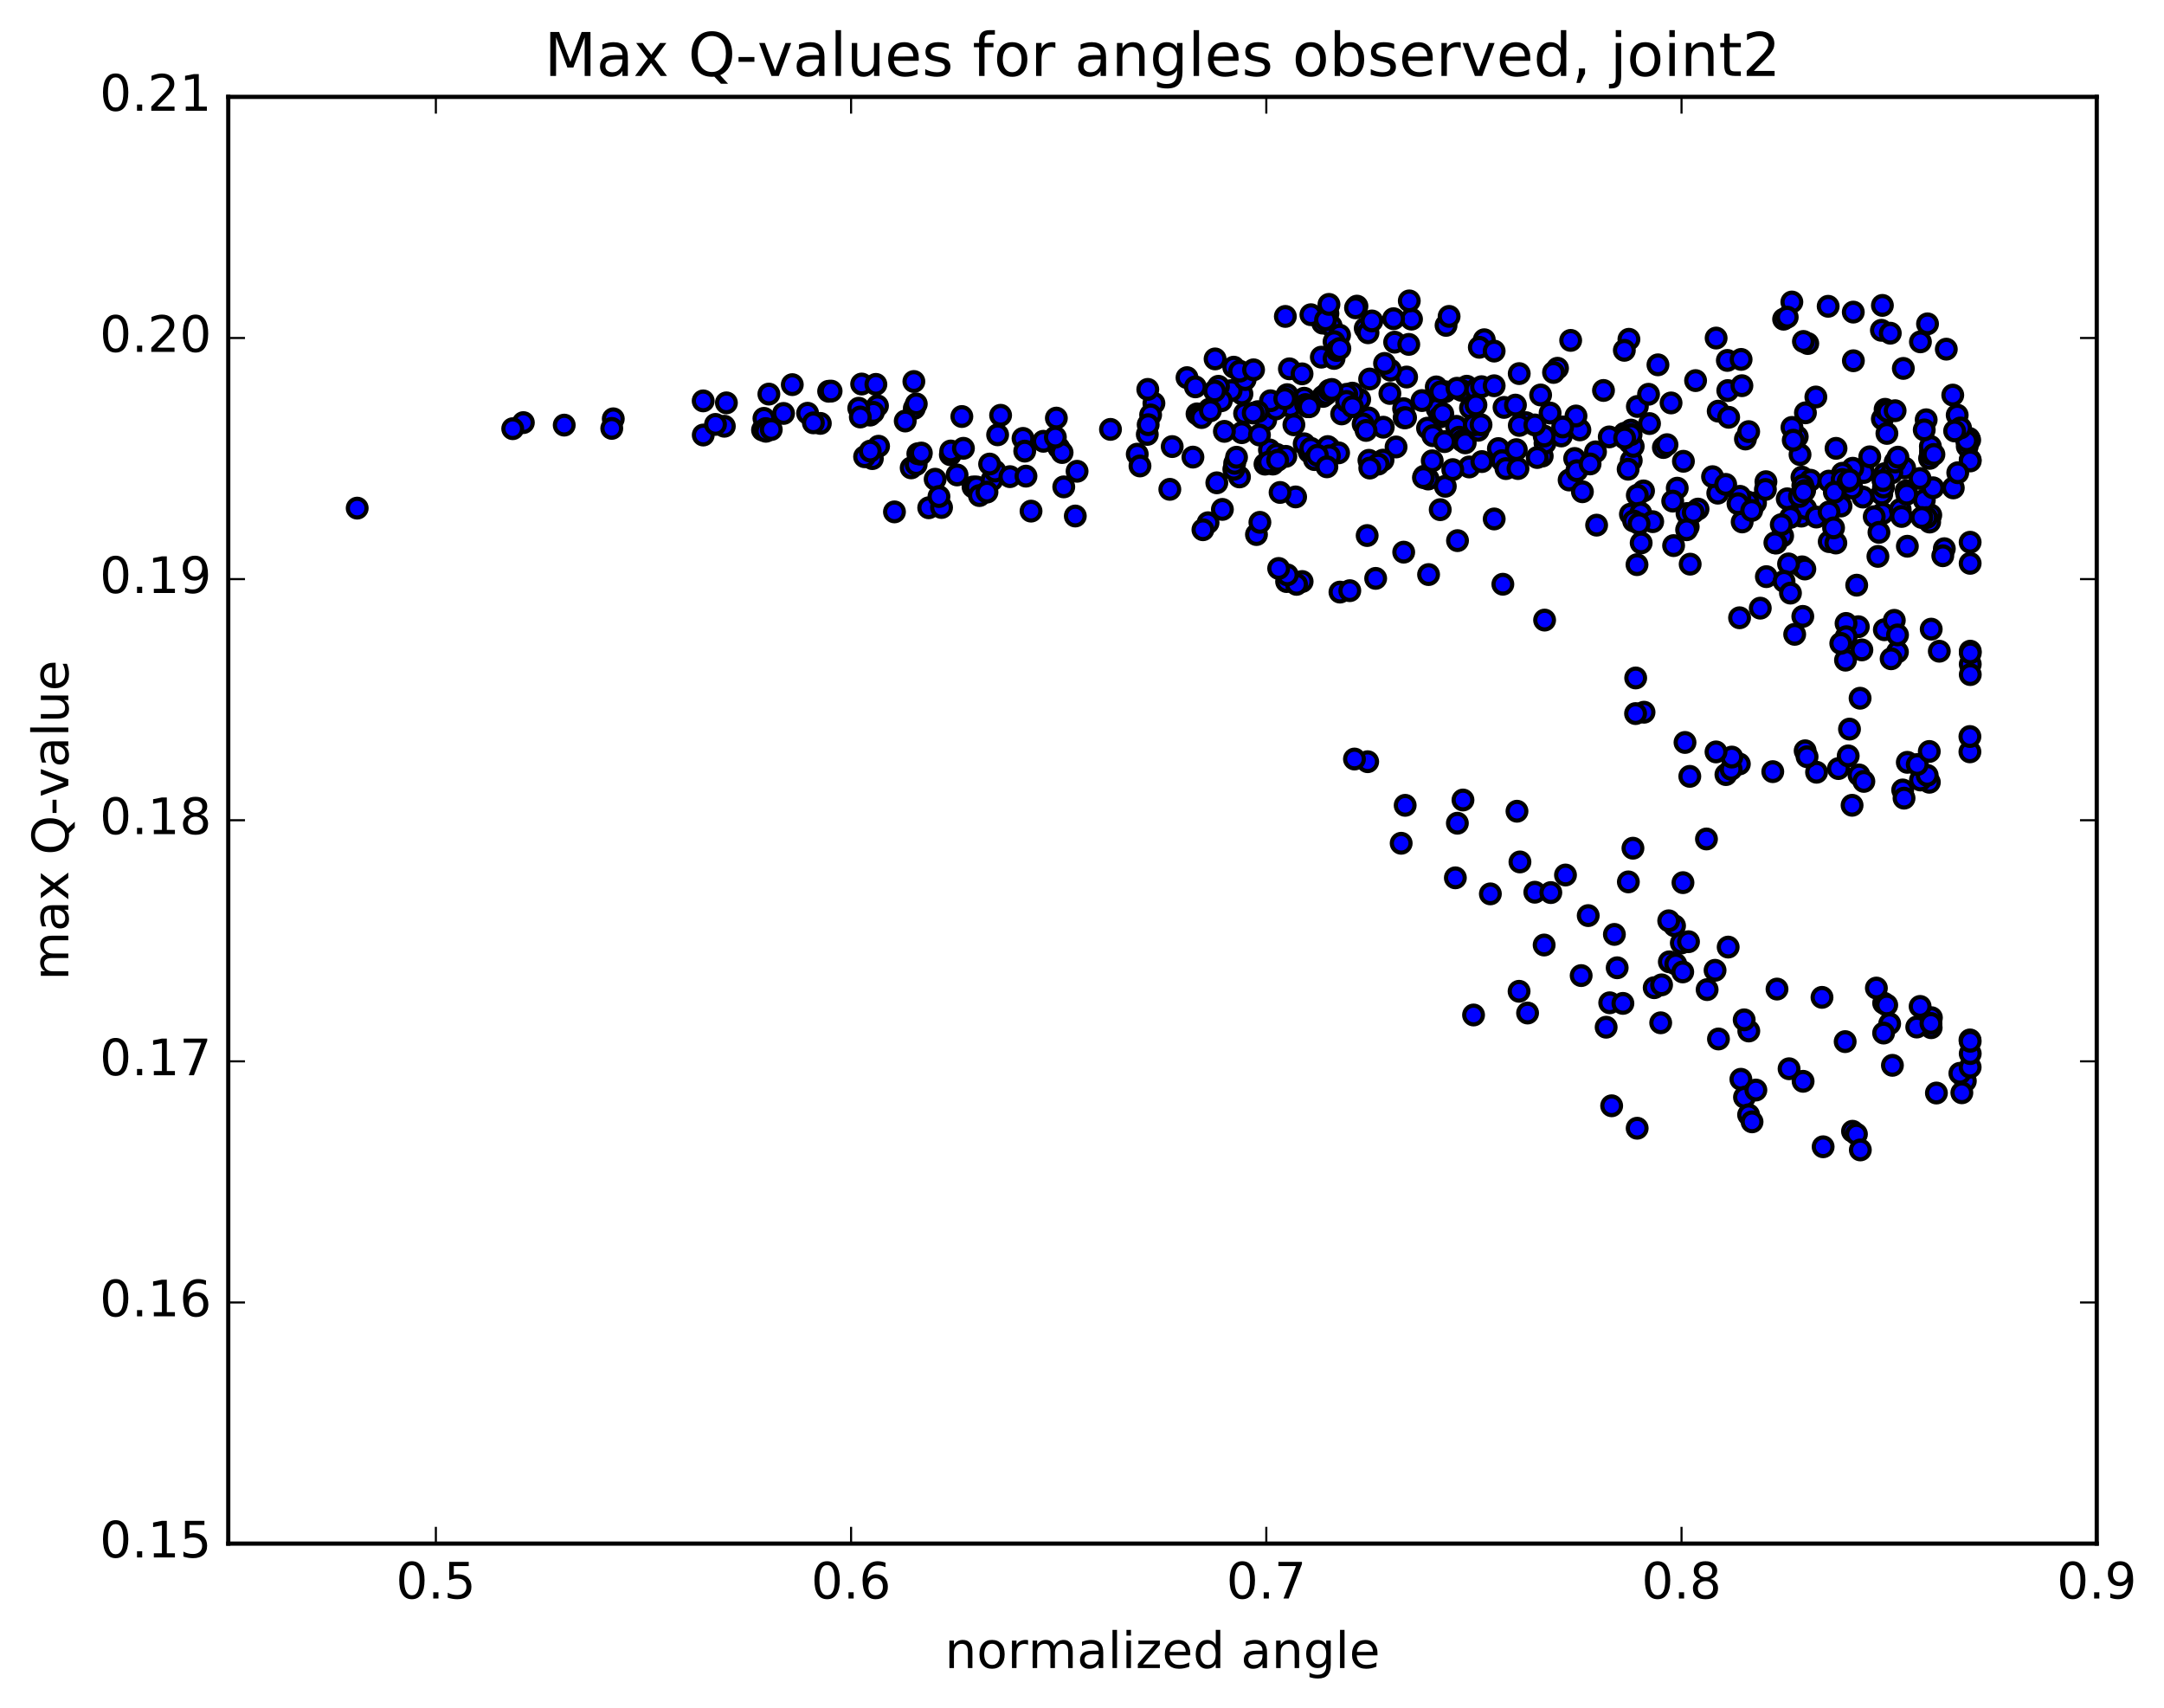 <?xml version="1.0" encoding="utf-8" standalone="no"?>
<!DOCTYPE svg PUBLIC "-//W3C//DTD SVG 1.1//EN"
  "http://www.w3.org/Graphics/SVG/1.1/DTD/svg11.dtd">
<!-- Created with matplotlib (http://matplotlib.org/) -->
<svg height="408pt" version="1.1" viewBox="0 0 517 408" width="517pt" xmlns="http://www.w3.org/2000/svg" xmlns:xlink="http://www.w3.org/1999/xlink">
 <defs>
  <style type="text/css">
*{stroke-linecap:butt;stroke-linejoin:round;stroke-miterlimit:100000;}
  </style>
 </defs>
 <g id="figure_1">
  <g id="patch_1">
   <path d="M 0 408.169 
L 517.674 408.169 
L 517.674 0 
L 0 0 
z
" style="fill:#ffffff;"/>
  </g>
  <g id="axes_1">
   <g id="patch_2">
    <path d="M 54.532 368.742 
L 500.933 368.742 
L 500.933 23.142 
L 54.532 23.142 
z
" style="fill:#ffffff;"/>
   </g>
   <g id="PathCollection_1">
    <defs>
     <path d="M 0 2.236 
C 0.593 2.236 1.162 2 1.581 1.581 
C 2 1.162 2.236 0.593 2.236 0 
C 2.236 -0.593 2 -1.162 1.581 -1.581 
C 1.162 -2 0.593 -2.236 0 -2.236 
C -0.593 -2.236 -1.162 -2 -1.581 -1.581 
C -2 -1.162 -2.236 -0.593 -2.236 0 
C -2.236 0.593 -2 1.162 -1.581 1.581 
C -1.162 2 -0.593 2.236 0 2.236 
z
" id="m026fc66aa8" style="stroke:#000000;"/>
    </defs>
    <g clip-path="url(#pa316b4b735)">
     <use style="fill:#0000ff;stroke:#000000;" x="85.337" xlink:href="#m026fc66aa8" y="121.386"/>
     <use style="fill:#0000ff;stroke:#000000;" x="352.227" xlink:href="#m026fc66aa8" y="101.477"/>
     <use style="fill:#0000ff;stroke:#000000;" x="343.351" xlink:href="#m026fc66aa8" y="97.69"/>
     <use style="fill:#0000ff;stroke:#000000;" x="344.016" xlink:href="#m026fc66aa8" y="99.6"/>
     <use style="fill:#0000ff;stroke:#000000;" x="364.568" xlink:href="#m026fc66aa8" y="100.967"/>
     <use style="fill:#0000ff;stroke:#000000;" x="377.449" xlink:href="#m026fc66aa8" y="102.693"/>
     <use style="fill:#0000ff;stroke:#000000;" x="388.087" xlink:href="#m026fc66aa8" y="103.518"/>
     <use style="fill:#0000ff;stroke:#000000;" x="388.965" xlink:href="#m026fc66aa8" y="104.614"/>
     <use style="fill:#0000ff;stroke:#000000;" x="389.723" xlink:href="#m026fc66aa8" y="110.011"/>
     <use style="fill:#0000ff;stroke:#000000;" x="402.185" xlink:href="#m026fc66aa8" y="110.194"/>
     <use style="fill:#0000ff;stroke:#000000;" x="397.4" xlink:href="#m026fc66aa8" y="106.905"/>
     <use style="fill:#0000ff;stroke:#000000;" x="398.261" xlink:href="#m026fc66aa8" y="106.225"/>
     <use style="fill:#0000ff;stroke:#000000;" x="389.288" xlink:href="#m026fc66aa8" y="104.009"/>
     <use style="fill:#0000ff;stroke:#000000;" x="368.452" xlink:href="#m026fc66aa8" y="108.953"/>
     <use style="fill:#0000ff;stroke:#000000;" x="369.117" xlink:href="#m026fc66aa8" y="105.865"/>
     <use style="fill:#0000ff;stroke:#000000;" x="389.631" xlink:href="#m026fc66aa8" y="102.739"/>
     <use style="fill:#0000ff;stroke:#000000;" x="391.184" xlink:href="#m026fc66aa8" y="97.099"/>
     <use style="fill:#0000ff;stroke:#000000;" x="370.332" xlink:href="#m026fc66aa8" y="98.668"/>
     <use style="fill:#0000ff;stroke:#000000;" x="359.328" xlink:href="#m026fc66aa8" y="97.321"/>
     <use style="fill:#0000ff;stroke:#000000;" x="350.42" xlink:href="#m026fc66aa8" y="92.263"/>
     <use style="fill:#0000ff;stroke:#000000;" x="349.138" xlink:href="#m026fc66aa8" y="93.241"/>
     <use style="fill:#0000ff;stroke:#000000;" x="352.598" xlink:href="#m026fc66aa8" y="93.037"/>
     <use style="fill:#0000ff;stroke:#000000;" x="351.314" xlink:href="#m026fc66aa8" y="97.455"/>
     <use style="fill:#0000ff;stroke:#000000;" x="362.053" xlink:href="#m026fc66aa8" y="96.773"/>
     <use style="fill:#0000ff;stroke:#000000;" x="362.958" xlink:href="#m026fc66aa8" y="89.247"/>
     <use style="fill:#0000ff;stroke:#000000;" x="353.958" xlink:href="#m026fc66aa8" y="92.373"/>
     <use style="fill:#0000ff;stroke:#000000;" x="352.617" xlink:href="#m026fc66aa8" y="96.743"/>
     <use style="fill:#0000ff;stroke:#000000;" x="373.022" xlink:href="#m026fc66aa8" y="104.146"/>
     <use style="fill:#0000ff;stroke:#000000;" x="376.202" xlink:href="#m026fc66aa8" y="109.521"/>
     <use style="fill:#0000ff;stroke:#000000;" x="374.878" xlink:href="#m026fc66aa8" y="114.665"/>
     <use style="fill:#0000ff;stroke:#000000;" x="378.051" xlink:href="#m026fc66aa8" y="117.473"/>
     <use style="fill:#0000ff;stroke:#000000;" x="376.715" xlink:href="#m026fc66aa8" y="112.439"/>
     <use style="fill:#0000ff;stroke:#000000;" x="389.348" xlink:href="#m026fc66aa8" y="105.718"/>
     <use style="fill:#0000ff;stroke:#000000;" x="390.191" xlink:href="#m026fc66aa8" y="106.632"/>
     <use style="fill:#0000ff;stroke:#000000;" x="381.182" xlink:href="#m026fc66aa8" y="107.942"/>
     <use style="fill:#0000ff;stroke:#000000;" x="379.888" xlink:href="#m026fc66aa8" y="110.828"/>
     <use style="fill:#0000ff;stroke:#000000;" x="392.656" xlink:href="#m026fc66aa8" y="117.271"/>
     <use style="fill:#0000ff;stroke:#000000;" x="403.33" xlink:href="#m026fc66aa8" y="125.827"/>
     <use style="fill:#0000ff;stroke:#000000;" x="425.888" xlink:href="#m026fc66aa8" y="128.033"/>
     <use style="fill:#0000ff;stroke:#000000;" x="430.361" xlink:href="#m026fc66aa8" y="123.295"/>
     <use style="fill:#0000ff;stroke:#000000;" x="438.674" xlink:href="#m026fc66aa8" y="117.359"/>
     <use style="fill:#0000ff;stroke:#000000;" x="439.497" xlink:href="#m026fc66aa8" y="114.786"/>
     <use style="fill:#0000ff;stroke:#000000;" x="430.507" xlink:href="#m026fc66aa8" y="113.975"/>
     <use style="fill:#0000ff;stroke:#000000;" x="419.411" xlink:href="#m026fc66aa8" y="120.143"/>
     <use style="fill:#0000ff;stroke:#000000;" x="410.392" xlink:href="#m026fc66aa8" y="117.808"/>
     <use style="fill:#0000ff;stroke:#000000;" x="409.143" xlink:href="#m026fc66aa8" y="113.87"/>
     <use style="fill:#0000ff;stroke:#000000;" x="421.898" xlink:href="#m026fc66aa8" y="115.068"/>
     <use style="fill:#0000ff;stroke:#000000;" x="432.546" xlink:href="#m026fc66aa8" y="114.72"/>
     <use style="fill:#0000ff;stroke:#000000;" x="445.245" xlink:href="#m026fc66aa8" y="112.874"/>
     <use style="fill:#0000ff;stroke:#000000;" x="455.046" xlink:href="#m026fc66aa8" y="111.807"/>
     <use style="fill:#0000ff;stroke:#000000;" x="466.661" xlink:href="#m026fc66aa8" y="116.554"/>
     <use style="fill:#0000ff;stroke:#000000;" x="460.841" xlink:href="#m026fc66aa8" y="123.002"/>
     <use style="fill:#0000ff;stroke:#000000;" x="449.77" xlink:href="#m026fc66aa8" y="122.64"/>
     <use style="fill:#0000ff;stroke:#000000;" x="445.065" xlink:href="#m026fc66aa8" y="118.745"/>
     <use style="fill:#0000ff;stroke:#000000;" x="449.572" xlink:href="#m026fc66aa8" y="118.022"/>
     <use style="fill:#0000ff;stroke:#000000;" x="450.298" xlink:href="#m026fc66aa8" y="113.144"/>
     <use style="fill:#0000ff;stroke:#000000;" x="429.379" xlink:href="#m026fc66aa8" y="104.321"/>
     <use style="fill:#0000ff;stroke:#000000;" x="428.118" xlink:href="#m026fc66aa8" y="102.103"/>
     <use style="fill:#0000ff;stroke:#000000;" x="431.335" xlink:href="#m026fc66aa8" y="98.619"/>
     <use style="fill:#0000ff;stroke:#000000;" x="410.496" xlink:href="#m026fc66aa8" y="98.219"/>
     <use style="fill:#0000ff;stroke:#000000;" x="389.681" xlink:href="#m026fc66aa8" y="103.825"/>
     <use style="fill:#0000ff;stroke:#000000;" x="368.914" xlink:href="#m026fc66aa8" y="104.161"/>
     <use style="fill:#0000ff;stroke:#000000;" x="357.98" xlink:href="#m026fc66aa8" y="107.158"/>
     <use style="fill:#0000ff;stroke:#000000;" x="358.878" xlink:href="#m026fc66aa8" y="110.039"/>
     <use style="fill:#0000ff;stroke:#000000;" x="359.787" xlink:href="#m026fc66aa8" y="111.939"/>
     <use style="fill:#0000ff;stroke:#000000;" x="351.013" xlink:href="#m026fc66aa8" y="111.551"/>
     <use style="fill:#0000ff;stroke:#000000;" x="340.248" xlink:href="#m026fc66aa8" y="113.765"/>
     <use style="fill:#0000ff;stroke:#000000;" x="341.203" xlink:href="#m026fc66aa8" y="114.433"/>
     <use style="fill:#0000ff;stroke:#000000;" x="342.176" xlink:href="#m026fc66aa8" y="110.083"/>
     <use style="fill:#0000ff;stroke:#000000;" x="333.533" xlink:href="#m026fc66aa8" y="106.773"/>
     <use style="fill:#0000ff;stroke:#000000;" x="312.766" xlink:href="#m026fc66aa8" y="107.925"/>
     <use style="fill:#0000ff;stroke:#000000;" x="311.585" xlink:href="#m026fc66aa8" y="106.016"/>
     <use style="fill:#0000ff;stroke:#000000;" x="313.176" xlink:href="#m026fc66aa8" y="107.096"/>
     <use style="fill:#0000ff;stroke:#000000;" x="302.218" xlink:href="#m026fc66aa8" y="110.88"/>
     <use style="fill:#0000ff;stroke:#000000;" x="303.28" xlink:href="#m026fc66aa8" y="107.471"/>
     <use style="fill:#0000ff;stroke:#000000;" x="314.037" xlink:href="#m026fc66aa8" y="109.788"/>
     <use style="fill:#0000ff;stroke:#000000;" x="317.62" xlink:href="#m026fc66aa8" y="107.042"/>
     <use style="fill:#0000ff;stroke:#000000;" x="296.674" xlink:href="#m026fc66aa8" y="103.362"/>
     <use style="fill:#0000ff;stroke:#000000;" x="275.682" xlink:href="#m026fc66aa8" y="96.34"/>
     <use style="fill:#0000ff;stroke:#000000;" x="274.218" xlink:href="#m026fc66aa8" y="93.019"/>
     <use style="fill:#0000ff;stroke:#000000;" x="296.713" xlink:href="#m026fc66aa8" y="94.107"/>
     <use style="fill:#0000ff;stroke:#000000;" x="311.585" xlink:href="#m026fc66aa8" y="95.129"/>
     <use style="fill:#0000ff;stroke:#000000;" x="322.575" xlink:href="#m026fc66aa8" y="94.919"/>
     <use style="fill:#0000ff;stroke:#000000;" x="345.259" xlink:href="#m026fc66aa8" y="93.574"/>
     <use style="fill:#0000ff;stroke:#000000;" x="368.069" xlink:href="#m026fc66aa8" y="94.354"/>
     <use style="fill:#0000ff;stroke:#000000;" x="372.102" xlink:href="#m026fc66aa8" y="87.97"/>
     <use style="fill:#0000ff;stroke:#000000;" x="371.153" xlink:href="#m026fc66aa8" y="88.97"/>
     <use style="fill:#0000ff;stroke:#000000;" x="375.248" xlink:href="#m026fc66aa8" y="81.316"/>
     <use style="fill:#0000ff;stroke:#000000;" x="354.609" xlink:href="#m026fc66aa8" y="81.157"/>
     <use style="fill:#0000ff;stroke:#000000;" x="353.425" xlink:href="#m026fc66aa8" y="82.964"/>
     <use style="fill:#0000ff;stroke:#000000;" x="356.966" xlink:href="#m026fc66aa8" y="83.869"/>
     <use style="fill:#0000ff;stroke:#000000;" x="336.054" xlink:href="#m026fc66aa8" y="90.067"/>
     <use style="fill:#0000ff;stroke:#000000;" x="324.847" xlink:href="#m026fc66aa8" y="95.416"/>
     <use style="fill:#0000ff;stroke:#000000;" x="335.336" xlink:href="#m026fc66aa8" y="97.623"/>
     <use style="fill:#0000ff;stroke:#000000;" x="347.966" xlink:href="#m026fc66aa8" y="101.845"/>
     <use style="fill:#0000ff;stroke:#000000;" x="348.642" xlink:href="#m026fc66aa8" y="104.443"/>
     <use style="fill:#0000ff;stroke:#000000;" x="349.347" xlink:href="#m026fc66aa8" y="105.309"/>
     <use style="fill:#0000ff;stroke:#000000;" x="350.057" xlink:href="#m026fc66aa8" y="105.791"/>
     <use style="fill:#0000ff;stroke:#000000;" x="341.048" xlink:href="#m026fc66aa8" y="102.277"/>
     <use style="fill:#0000ff;stroke:#000000;" x="339.725" xlink:href="#m026fc66aa8" y="95.688"/>
     <use style="fill:#0000ff;stroke:#000000;" x="343.139" xlink:href="#m026fc66aa8" y="92.423"/>
     <use style="fill:#0000ff;stroke:#000000;" x="332.059" xlink:href="#m026fc66aa8" y="93.994"/>
     <use style="fill:#0000ff;stroke:#000000;" x="323.086" xlink:href="#m026fc66aa8" y="93.914"/>
     <use style="fill:#0000ff;stroke:#000000;" x="321.745" xlink:href="#m026fc66aa8" y="94.191"/>
     <use style="fill:#0000ff;stroke:#000000;" x="344.223" xlink:href="#m026fc66aa8" y="93.607"/>
     <use style="fill:#0000ff;stroke:#000000;" x="356.971" xlink:href="#m026fc66aa8" y="92.153"/>
     <use style="fill:#0000ff;stroke:#000000;" x="348.089" xlink:href="#m026fc66aa8" y="92.743"/>
     <use style="fill:#0000ff;stroke:#000000;" x="327.221" xlink:href="#m026fc66aa8" y="90.544"/>
     <use style="fill:#0000ff;stroke:#000000;" x="316.083" xlink:href="#m026fc66aa8" y="94.696"/>
     <use style="fill:#0000ff;stroke:#000000;" x="316.826" xlink:href="#m026fc66aa8" y="94.162"/>
     <use style="fill:#0000ff;stroke:#000000;" x="317.544" xlink:href="#m026fc66aa8" y="93.237"/>
     <use style="fill:#0000ff;stroke:#000000;" x="318.189" xlink:href="#m026fc66aa8" y="93.037"/>
     <use style="fill:#0000ff;stroke:#000000;" x="328.66" xlink:href="#m026fc66aa8" y="138.168"/>
     <use style="fill:#0000ff;stroke:#000000;" x="341.299" xlink:href="#m026fc66aa8" y="137.256"/>
     <use style="fill:#0000ff;stroke:#000000;" x="332.19" xlink:href="#m026fc66aa8" y="88.424"/>
     <use style="fill:#0000ff;stroke:#000000;" x="330.78" xlink:href="#m026fc66aa8" y="86.814"/>
     <use style="fill:#0000ff;stroke:#000000;" x="345.477" xlink:href="#m026fc66aa8" y="77.726"/>
     <use style="fill:#0000ff;stroke:#000000;" x="346.205" xlink:href="#m026fc66aa8" y="75.584"/>
     <use style="fill:#0000ff;stroke:#000000;" x="337.221" xlink:href="#m026fc66aa8" y="76.235"/>
     <use style="fill:#0000ff;stroke:#000000;" x="326.166" xlink:href="#m026fc66aa8" y="78.422"/>
     <use style="fill:#0000ff;stroke:#000000;" x="317.256" xlink:href="#m026fc66aa8" y="74.915"/>
     <use style="fill:#0000ff;stroke:#000000;" x="316.015" xlink:href="#m026fc66aa8" y="77.193"/>
     <use style="fill:#0000ff;stroke:#000000;" x="326.83" xlink:href="#m026fc66aa8" y="79.493"/>
     <use style="fill:#0000ff;stroke:#000000;" x="318.024" xlink:href="#m026fc66aa8" y="77.853"/>
     <use style="fill:#0000ff;stroke:#000000;" x="307.083" xlink:href="#m026fc66aa8" y="75.587"/>
     <use style="fill:#0000ff;stroke:#000000;" x="320.034" xlink:href="#m026fc66aa8" y="80.065"/>
     <use style="fill:#0000ff;stroke:#000000;" x="332.935" xlink:href="#m026fc66aa8" y="76.135"/>
     <use style="fill:#0000ff;stroke:#000000;" x="324.187" xlink:href="#m026fc66aa8" y="73.13"/>
     <use style="fill:#0000ff;stroke:#000000;" x="313.186" xlink:href="#m026fc66aa8" y="75.179"/>
     <use style="fill:#0000ff;stroke:#000000;" x="323.848" xlink:href="#m026fc66aa8" y="73.53"/>
     <use style="fill:#0000ff;stroke:#000000;" x="336.692" xlink:href="#m026fc66aa8" y="71.878"/>
     <use style="fill:#0000ff;stroke:#000000;" x="327.759" xlink:href="#m026fc66aa8" y="76.673"/>
     <use style="fill:#0000ff;stroke:#000000;" x="316.685" xlink:href="#m026fc66aa8" y="76.415"/>
     <use style="fill:#0000ff;stroke:#000000;" x="317.501" xlink:href="#m026fc66aa8" y="72.71"/>
     <use style="fill:#0000ff;stroke:#000000;" x="308.673" xlink:href="#m026fc66aa8" y="138.805"/>
     <use style="fill:#0000ff;stroke:#000000;" x="307.382" xlink:href="#m026fc66aa8" y="138.926"/>
     <use style="fill:#0000ff;stroke:#000000;" x="320.127" xlink:href="#m026fc66aa8" y="141.443"/>
     <use style="fill:#0000ff;stroke:#000000;" x="311.093" xlink:href="#m026fc66aa8" y="138.917"/>
     <use style="fill:#0000ff;stroke:#000000;" x="309.755" xlink:href="#m026fc66aa8" y="139.595"/>
     <use style="fill:#0000ff;stroke:#000000;" x="322.479" xlink:href="#m026fc66aa8" y="141.103"/>
     <use style="fill:#0000ff;stroke:#000000;" x="333.191" xlink:href="#m026fc66aa8" y="81.741"/>
     <use style="fill:#0000ff;stroke:#000000;" x="336.57" xlink:href="#m026fc66aa8" y="82.269"/>
     <use style="fill:#0000ff;stroke:#000000;" x="315.679" xlink:href="#m026fc66aa8" y="85.322"/>
     <use style="fill:#0000ff;stroke:#000000;" x="294.75" xlink:href="#m026fc66aa8" y="87.713"/>
     <use style="fill:#0000ff;stroke:#000000;" x="283.587" xlink:href="#m026fc66aa8" y="90.213"/>
     <use style="fill:#0000ff;stroke:#000000;" x="294.133" xlink:href="#m026fc66aa8" y="93.313"/>
     <use style="fill:#0000ff;stroke:#000000;" x="297.476" xlink:href="#m026fc66aa8" y="90.673"/>
     <use style="fill:#0000ff;stroke:#000000;" x="296.156" xlink:href="#m026fc66aa8" y="88.667"/>
     <use style="fill:#0000ff;stroke:#000000;" x="299.489" xlink:href="#m026fc66aa8" y="88.343"/>
     <use style="fill:#0000ff;stroke:#000000;" x="290.298" xlink:href="#m026fc66aa8" y="85.739"/>
     <use style="fill:#0000ff;stroke:#000000;" x="291.105" xlink:href="#m026fc66aa8" y="92.278"/>
     <use style="fill:#0000ff;stroke:#000000;" x="291.782" xlink:href="#m026fc66aa8" y="95.733"/>
     <use style="fill:#0000ff;stroke:#000000;" x="302.381" xlink:href="#m026fc66aa8" y="100.357"/>
     <use style="fill:#0000ff;stroke:#000000;" x="326.988" xlink:href="#m026fc66aa8" y="99.833"/>
     <use style="fill:#0000ff;stroke:#000000;" x="330.416" xlink:href="#m026fc66aa8" y="109.92"/>
     <use style="fill:#0000ff;stroke:#000000;" x="309.537" xlink:href="#m026fc66aa8" y="118.707"/>
     <use style="fill:#0000ff;stroke:#000000;" x="288.616" xlink:href="#m026fc66aa8" y="124.876"/>
     <use style="fill:#0000ff;stroke:#000000;" x="287.391" xlink:href="#m026fc66aa8" y="126.548"/>
     <use style="fill:#0000ff;stroke:#000000;" x="300.18" xlink:href="#m026fc66aa8" y="127.697"/>
     <use style="fill:#0000ff;stroke:#000000;" x="301.001" xlink:href="#m026fc66aa8" y="124.779"/>
     <use style="fill:#0000ff;stroke:#000000;" x="292.042" xlink:href="#m026fc66aa8" y="121.689"/>
     <use style="fill:#0000ff;stroke:#000000;" x="290.71" xlink:href="#m026fc66aa8" y="115.336"/>
     <use style="fill:#0000ff;stroke:#000000;" x="296.12" xlink:href="#m026fc66aa8" y="113.934"/>
     <use style="fill:#0000ff;stroke:#000000;" x="294.774" xlink:href="#m026fc66aa8" y="112.099"/>
     <use style="fill:#0000ff;stroke:#000000;" x="317.224" xlink:href="#m026fc66aa8" y="106.679"/>
     <use style="fill:#0000ff;stroke:#000000;" x="320.534" xlink:href="#m026fc66aa8" y="98.881"/>
     <use style="fill:#0000ff;stroke:#000000;" x="307.513" xlink:href="#m026fc66aa8" y="94.277"/>
     <use style="fill:#0000ff;stroke:#000000;" x="308.306" xlink:href="#m026fc66aa8" y="97.101"/>
     <use style="fill:#0000ff;stroke:#000000;" x="309.126" xlink:href="#m026fc66aa8" y="101.473"/>
     <use style="fill:#0000ff;stroke:#000000;" x="319.805" xlink:href="#m026fc66aa8" y="108.179"/>
     <use style="fill:#0000ff;stroke:#000000;" x="342.31" xlink:href="#m026fc66aa8" y="104.074"/>
     <use style="fill:#0000ff;stroke:#000000;" x="344.694" xlink:href="#m026fc66aa8" y="98.815"/>
     <use style="fill:#0000ff;stroke:#000000;" x="325.667" xlink:href="#m026fc66aa8" y="101.284"/>
     <use style="fill:#0000ff;stroke:#000000;" x="304.844" xlink:href="#m026fc66aa8" y="97.688"/>
     <use style="fill:#0000ff;stroke:#000000;" x="303.524" xlink:href="#m026fc66aa8" y="95.733"/>
     <use style="fill:#0000ff;stroke:#000000;" x="306.938" xlink:href="#m026fc66aa8" y="95.242"/>
     <use style="fill:#0000ff;stroke:#000000;" x="285.982" xlink:href="#m026fc66aa8" y="98.87"/>
     <use style="fill:#0000ff;stroke:#000000;" x="274.894" xlink:href="#m026fc66aa8" y="99.116"/>
     <use style="fill:#0000ff;stroke:#000000;" x="285.587" xlink:href="#m026fc66aa8" y="92.414"/>
     <use style="fill:#0000ff;stroke:#000000;" x="308.052" xlink:href="#m026fc66aa8" y="88.107"/>
     <use style="fill:#0000ff;stroke:#000000;" x="318.718" xlink:href="#m026fc66aa8" y="81.624"/>
     <use style="fill:#0000ff;stroke:#000000;" x="318.724" xlink:href="#m026fc66aa8" y="85.622"/>
     <use style="fill:#0000ff;stroke:#000000;" x="319.381" xlink:href="#m026fc66aa8" y="83.734"/>
     <use style="fill:#0000ff;stroke:#000000;" x="320.104" xlink:href="#m026fc66aa8" y="83.246"/>
     <use style="fill:#0000ff;stroke:#000000;" x="311.072" xlink:href="#m026fc66aa8" y="89.305"/>
     <use style="fill:#0000ff;stroke:#000000;" x="290.18" xlink:href="#m026fc66aa8" y="93.41"/>
     <use style="fill:#0000ff;stroke:#000000;" x="288.903" xlink:href="#m026fc66aa8" y="97.767"/>
     <use style="fill:#0000ff;stroke:#000000;" x="292.519" xlink:href="#m026fc66aa8" y="103.044"/>
     <use style="fill:#0000ff;stroke:#000000;" x="271.699" xlink:href="#m026fc66aa8" y="108.493"/>
     <use style="fill:#0000ff;stroke:#000000;" x="272.351" xlink:href="#m026fc66aa8" y="111.308"/>
     <use style="fill:#0000ff;stroke:#000000;" x="294.972" xlink:href="#m026fc66aa8" y="110.683"/>
     <use style="fill:#0000ff;stroke:#000000;" x="317.609" xlink:href="#m026fc66aa8" y="108.887"/>
     <use style="fill:#0000ff;stroke:#000000;" x="330.475" xlink:href="#m026fc66aa8" y="102.051"/>
     <use style="fill:#0000ff;stroke:#000000;" x="321.715" xlink:href="#m026fc66aa8" y="95.89"/>
     <use style="fill:#0000ff;stroke:#000000;" x="300.896" xlink:href="#m026fc66aa8" y="103.918"/>
     <use style="fill:#0000ff;stroke:#000000;" x="280.051" xlink:href="#m026fc66aa8" y="106.681"/>
     <use style="fill:#0000ff;stroke:#000000;" x="257.325" xlink:href="#m026fc66aa8" y="112.578"/>
     <use style="fill:#0000ff;stroke:#000000;" x="246.324" xlink:href="#m026fc66aa8" y="122.1"/>
     <use style="fill:#0000ff;stroke:#000000;" x="256.899" xlink:href="#m026fc66aa8" y="123.269"/>
     <use style="fill:#0000ff;stroke:#000000;" x="279.481" xlink:href="#m026fc66aa8" y="116.896"/>
     <use style="fill:#0000ff;stroke:#000000;" x="304.102" xlink:href="#m026fc66aa8" y="110.86"/>
     <use style="fill:#0000ff;stroke:#000000;" x="352.227" xlink:href="#m026fc66aa8" y="101.477"/>
     <use style="fill:#0000ff;stroke:#000000;" x="353.145" xlink:href="#m026fc66aa8" y="102.794"/>
     <use style="fill:#0000ff;stroke:#000000;" x="354.027" xlink:href="#m026fc66aa8" y="110.266"/>
     <use style="fill:#0000ff;stroke:#000000;" x="345.298" xlink:href="#m026fc66aa8" y="116.166"/>
     <use style="fill:#0000ff;stroke:#000000;" x="344.083" xlink:href="#m026fc66aa8" y="121.753"/>
     <use style="fill:#0000ff;stroke:#000000;" x="356.978" xlink:href="#m026fc66aa8" y="123.972"/>
     <use style="fill:#0000ff;stroke:#000000;" x="348.213" xlink:href="#m026fc66aa8" y="129.15"/>
     <use style="fill:#0000ff;stroke:#000000;" x="335.357" xlink:href="#m026fc66aa8" y="131.901"/>
     <use style="fill:#0000ff;stroke:#000000;" x="326.628" xlink:href="#m026fc66aa8" y="127.932"/>
     <use style="fill:#0000ff;stroke:#000000;" x="305.825" xlink:href="#m026fc66aa8" y="117.64"/>
     <use style="fill:#0000ff;stroke:#000000;" x="285.001" xlink:href="#m026fc66aa8" y="109.195"/>
     <use style="fill:#0000ff;stroke:#000000;" x="274.098" xlink:href="#m026fc66aa8" y="103.777"/>
     <use style="fill:#0000ff;stroke:#000000;" x="265.304" xlink:href="#m026fc66aa8" y="102.574"/>
     <use style="fill:#0000ff;stroke:#000000;" x="244.41" xlink:href="#m026fc66aa8" y="104.726"/>
     <use style="fill:#0000ff;stroke:#000000;" x="223.418" xlink:href="#m026fc66aa8" y="114.48"/>
     <use style="fill:#0000ff;stroke:#000000;" x="221.881" xlink:href="#m026fc66aa8" y="121.298"/>
     <use style="fill:#0000ff;stroke:#000000;" x="232.47" xlink:href="#m026fc66aa8" y="116.328"/>
     <use style="fill:#0000ff;stroke:#000000;" x="233.288" xlink:href="#m026fc66aa8" y="116.325"/>
     <use style="fill:#0000ff;stroke:#000000;" x="233.988" xlink:href="#m026fc66aa8" y="118.382"/>
     <use style="fill:#0000ff;stroke:#000000;" x="224.943" xlink:href="#m026fc66aa8" y="121.23"/>
     <use style="fill:#0000ff;stroke:#000000;" x="213.696" xlink:href="#m026fc66aa8" y="122.283"/>
     <use style="fill:#0000ff;stroke:#000000;" x="224.328" xlink:href="#m026fc66aa8" y="118.615"/>
     <use style="fill:#0000ff;stroke:#000000;" x="236.989" xlink:href="#m026fc66aa8" y="114.677"/>
     <use style="fill:#0000ff;stroke:#000000;" x="237.716" xlink:href="#m026fc66aa8" y="112.527"/>
     <use style="fill:#0000ff;stroke:#000000;" x="228.654" xlink:href="#m026fc66aa8" y="113.455"/>
     <use style="fill:#0000ff;stroke:#000000;" x="227.046" xlink:href="#m026fc66aa8" y="108.623"/>
     <use style="fill:#0000ff;stroke:#000000;" x="249.276" xlink:href="#m026fc66aa8" y="105.416"/>
     <use style="fill:#0000ff;stroke:#000000;" x="252.375" xlink:href="#m026fc66aa8" y="99.879"/>
     <use style="fill:#0000ff;stroke:#000000;" x="239.053" xlink:href="#m026fc66aa8" y="99.203"/>
     <use style="fill:#0000ff;stroke:#000000;" x="229.795" xlink:href="#m026fc66aa8" y="99.498"/>
     <use style="fill:#0000ff;stroke:#000000;" x="218.435" xlink:href="#m026fc66aa8" y="97.551"/>
     <use style="fill:#0000ff;stroke:#000000;" x="218.911" xlink:href="#m026fc66aa8" y="96.484"/>
     <use style="fill:#0000ff;stroke:#000000;" x="209.637" xlink:href="#m026fc66aa8" y="96.942"/>
     <use style="fill:#0000ff;stroke:#000000;" x="207.888" xlink:href="#m026fc66aa8" y="99.163"/>
     <use style="fill:#0000ff;stroke:#000000;" x="208.655" xlink:href="#m026fc66aa8" y="98.5"/>
     <use style="fill:#0000ff;stroke:#000000;" x="187.197" xlink:href="#m026fc66aa8" y="98.763"/>
     <use style="fill:#0000ff;stroke:#000000;" x="173.545" xlink:href="#m026fc66aa8" y="96.238"/>
     <use style="fill:#0000ff;stroke:#000000;" x="183.693" xlink:href="#m026fc66aa8" y="94.143"/>
     <use style="fill:#0000ff;stroke:#000000;" x="205.857" xlink:href="#m026fc66aa8" y="91.737"/>
     <use style="fill:#0000ff;stroke:#000000;" x="218.332" xlink:href="#m026fc66aa8" y="91.137"/>
     <use style="fill:#0000ff;stroke:#000000;" x="209.257" xlink:href="#m026fc66aa8" y="91.821"/>
     <use style="fill:#0000ff;stroke:#000000;" x="197.967" xlink:href="#m026fc66aa8" y="93.466"/>
     <use style="fill:#0000ff;stroke:#000000;" x="198.56" xlink:href="#m026fc66aa8" y="93.43"/>
     <use style="fill:#0000ff;stroke:#000000;" x="189.285" xlink:href="#m026fc66aa8" y="91.883"/>
     <use style="fill:#0000ff;stroke:#000000;" x="167.997" xlink:href="#m026fc66aa8" y="95.766"/>
     <use style="fill:#0000ff;stroke:#000000;" x="146.519" xlink:href="#m026fc66aa8" y="100.048"/>
     <use style="fill:#0000ff;stroke:#000000;" x="134.799" xlink:href="#m026fc66aa8" y="101.554"/>
     <use style="fill:#0000ff;stroke:#000000;" x="125.035" xlink:href="#m026fc66aa8" y="100.954"/>
     <use style="fill:#0000ff;stroke:#000000;" x="122.494" xlink:href="#m026fc66aa8" y="102.41"/>
     <use style="fill:#0000ff;stroke:#000000;" x="146.156" xlink:href="#m026fc66aa8" y="102.336"/>
     <use style="fill:#0000ff;stroke:#000000;" x="168.014" xlink:href="#m026fc66aa8" y="103.921"/>
     <use style="fill:#0000ff;stroke:#000000;" x="182.176" xlink:href="#m026fc66aa8" y="102.715"/>
     <use style="fill:#0000ff;stroke:#000000;" x="182.513" xlink:href="#m026fc66aa8" y="99.938"/>
     <use style="fill:#0000ff;stroke:#000000;" x="173.051" xlink:href="#m026fc66aa8" y="101.824"/>
     <use style="fill:#0000ff;stroke:#000000;" x="170.939" xlink:href="#m026fc66aa8" y="101.384"/>
     <use style="fill:#0000ff;stroke:#000000;" x="182.946" xlink:href="#m026fc66aa8" y="102.381"/>
     <use style="fill:#0000ff;stroke:#000000;" x="182.982" xlink:href="#m026fc66aa8" y="103.024"/>
     <use style="fill:#0000ff;stroke:#000000;" x="192.945" xlink:href="#m026fc66aa8" y="98.718"/>
     <use style="fill:#0000ff;stroke:#000000;" x="205.166" xlink:href="#m026fc66aa8" y="97.526"/>
     <use style="fill:#0000ff;stroke:#000000;" x="205.539" xlink:href="#m026fc66aa8" y="99.616"/>
     <use style="fill:#0000ff;stroke:#000000;" x="195.985" xlink:href="#m026fc66aa8" y="101.143"/>
     <use style="fill:#0000ff;stroke:#000000;" x="184.263" xlink:href="#m026fc66aa8" y="102.611"/>
     <use style="fill:#0000ff;stroke:#000000;" x="194.322" xlink:href="#m026fc66aa8" y="101.01"/>
     <use style="fill:#0000ff;stroke:#000000;" x="216.27" xlink:href="#m026fc66aa8" y="100.573"/>
     <use style="fill:#0000ff;stroke:#000000;" x="238.343" xlink:href="#m026fc66aa8" y="103.869"/>
     <use style="fill:#0000ff;stroke:#000000;" x="252.971" xlink:href="#m026fc66aa8" y="106.996"/>
     <use style="fill:#0000ff;stroke:#000000;" x="253.746" xlink:href="#m026fc66aa8" y="108.106"/>
     <use style="fill:#0000ff;stroke:#000000;" x="244.82" xlink:href="#m026fc66aa8" y="107.766"/>
     <use style="fill:#0000ff;stroke:#000000;" x="241.283" xlink:href="#m026fc66aa8" y="113.864"/>
     <use style="fill:#0000ff;stroke:#000000;" x="254.143" xlink:href="#m026fc66aa8" y="116.308"/>
     <use style="fill:#0000ff;stroke:#000000;" x="245.113" xlink:href="#m026fc66aa8" y="113.743"/>
     <use style="fill:#0000ff;stroke:#000000;" x="235.799" xlink:href="#m026fc66aa8" y="117.554"/>
     <use style="fill:#0000ff;stroke:#000000;" x="236.429" xlink:href="#m026fc66aa8" y="110.855"/>
     <use style="fill:#0000ff;stroke:#000000;" x="227.142" xlink:href="#m026fc66aa8" y="107.734"/>
     <use style="fill:#0000ff;stroke:#000000;" x="217.689" xlink:href="#m026fc66aa8" y="111.766"/>
     <use style="fill:#0000ff;stroke:#000000;" x="208.413" xlink:href="#m026fc66aa8" y="109.556"/>
     <use style="fill:#0000ff;stroke:#000000;" x="206.561" xlink:href="#m026fc66aa8" y="109.106"/>
     <use style="fill:#0000ff;stroke:#000000;" x="218.882" xlink:href="#m026fc66aa8" y="110.976"/>
     <use style="fill:#0000ff;stroke:#000000;" x="219.279" xlink:href="#m026fc66aa8" y="108.383"/>
     <use style="fill:#0000ff;stroke:#000000;" x="209.9" xlink:href="#m026fc66aa8" y="106.597"/>
     <use style="fill:#0000ff;stroke:#000000;" x="207.907" xlink:href="#m026fc66aa8" y="107.76"/>
     <use style="fill:#0000ff;stroke:#000000;" x="220.001" xlink:href="#m026fc66aa8" y="108.498"/>
     <use style="fill:#0000ff;stroke:#000000;" x="220.118" xlink:href="#m026fc66aa8" y="108.231"/>
     <use style="fill:#0000ff;stroke:#000000;" x="230.171" xlink:href="#m026fc66aa8" y="107.093"/>
     <use style="fill:#0000ff;stroke:#000000;" x="252.135" xlink:href="#m026fc66aa8" y="104.431"/>
     <use style="fill:#0000ff;stroke:#000000;" x="274.311" xlink:href="#m026fc66aa8" y="101.446"/>
     <use style="fill:#0000ff;stroke:#000000;" x="286.711" xlink:href="#m026fc66aa8" y="99.38"/>
     <use style="fill:#0000ff;stroke:#000000;" x="287.076" xlink:href="#m026fc66aa8" y="99.742"/>
     <use style="fill:#0000ff;stroke:#000000;" x="297.346" xlink:href="#m026fc66aa8" y="98.771"/>
     <use style="fill:#0000ff;stroke:#000000;" x="300.502" xlink:href="#m026fc66aa8" y="98.335"/>
     <use style="fill:#0000ff;stroke:#000000;" x="289.178" xlink:href="#m026fc66aa8" y="98.126"/>
     <use style="fill:#0000ff;stroke:#000000;" x="299.403" xlink:href="#m026fc66aa8" y="98.675"/>
     <use style="fill:#0000ff;stroke:#000000;" x="311.917" xlink:href="#m026fc66aa8" y="96.641"/>
     <use style="fill:#0000ff;stroke:#000000;" x="312.382" xlink:href="#m026fc66aa8" y="97.153"/>
     <use style="fill:#0000ff;stroke:#000000;" x="312.774" xlink:href="#m026fc66aa8" y="97.164"/>
     <use style="fill:#0000ff;stroke:#000000;" x="323.127" xlink:href="#m026fc66aa8" y="97.153"/>
     <use style="fill:#0000ff;stroke:#000000;" x="335.461" xlink:href="#m026fc66aa8" y="99.794"/>
     <use style="fill:#0000ff;stroke:#000000;" x="335.802" xlink:href="#m026fc66aa8" y="99.787"/>
     <use style="fill:#0000ff;stroke:#000000;" x="326.364" xlink:href="#m026fc66aa8" y="102.823"/>
     <use style="fill:#0000ff;stroke:#000000;" x="314.734" xlink:href="#m026fc66aa8" y="108.762"/>
     <use style="fill:#0000ff;stroke:#000000;" x="305.034" xlink:href="#m026fc66aa8" y="108.545"/>
     <use style="fill:#0000ff;stroke:#000000;" x="303.094" xlink:href="#m026fc66aa8" y="110.398"/>
     <use style="fill:#0000ff;stroke:#000000;" x="317.009" xlink:href="#m026fc66aa8" y="111.518"/>
     <use style="fill:#0000ff;stroke:#000000;" x="307.202" xlink:href="#m026fc66aa8" y="109.015"/>
     <use style="fill:#0000ff;stroke:#000000;" x="295.418" xlink:href="#m026fc66aa8" y="109.225"/>
     <use style="fill:#0000ff;stroke:#000000;" x="305.25" xlink:href="#m026fc66aa8" y="109.95"/>
     <use style="fill:#0000ff;stroke:#000000;" x="327.049" xlink:href="#m026fc66aa8" y="109.959"/>
     <use style="fill:#0000ff;stroke:#000000;" x="329.266" xlink:href="#m026fc66aa8" y="110.872"/>
     <use style="fill:#0000ff;stroke:#000000;" x="307.551" xlink:href="#m026fc66aa8" y="137.327"/>
     <use style="fill:#0000ff;stroke:#000000;" x="305.487" xlink:href="#m026fc66aa8" y="135.794"/>
     <use style="fill:#0000ff;stroke:#000000;" x="327.257" xlink:href="#m026fc66aa8" y="111.813"/>
     <use style="fill:#0000ff;stroke:#000000;" x="347.077" xlink:href="#m026fc66aa8" y="112.185"/>
     <use style="fill:#0000ff;stroke:#000000;" x="359.045" xlink:href="#m026fc66aa8" y="139.564"/>
     <use style="fill:#0000ff;stroke:#000000;" x="369.019" xlink:href="#m026fc66aa8" y="148.13"/>
     <use style="fill:#0000ff;stroke:#000000;" x="390.782" xlink:href="#m026fc66aa8" y="161.954"/>
     <use style="fill:#0000ff;stroke:#000000;" x="392.775" xlink:href="#m026fc66aa8" y="170.139"/>
     <use style="fill:#0000ff;stroke:#000000;" x="390.752" xlink:href="#m026fc66aa8" y="170.466"/>
     <use style="fill:#0000ff;stroke:#000000;" x="402.564" xlink:href="#m026fc66aa8" y="177.362"/>
     <use style="fill:#0000ff;stroke:#000000;" x="412.338" xlink:href="#m026fc66aa8" y="185.038"/>
     <use style="fill:#0000ff;stroke:#000000;" x="433.995" xlink:href="#m026fc66aa8" y="184.479"/>
     <use style="fill:#0000ff;stroke:#000000;" x="455.673" xlink:href="#m026fc66aa8" y="182.111"/>
     <use style="fill:#0000ff;stroke:#000000;" x="470.629" xlink:href="#m026fc66aa8" y="179.603"/>
     <use style="fill:#0000ff;stroke:#000000;" x="460.941" xlink:href="#m026fc66aa8" y="186.869"/>
     <use style="fill:#0000ff;stroke:#000000;" x="458.812" xlink:href="#m026fc66aa8" y="186.331"/>
     <use style="fill:#0000ff;stroke:#000000;" x="460.43" xlink:href="#m026fc66aa8" y="185.223"/>
     <use style="fill:#0000ff;stroke:#000000;" x="458.05" xlink:href="#m026fc66aa8" y="182.638"/>
     <use style="fill:#0000ff;stroke:#000000;" x="470.629" xlink:href="#m026fc66aa8" y="175.945"/>
     <use style="fill:#0000ff;stroke:#000000;" x="460.926" xlink:href="#m026fc66aa8" y="179.515"/>
     <use style="fill:#0000ff;stroke:#000000;" x="439.217" xlink:href="#m026fc66aa8" y="183.6"/>
     <use style="fill:#0000ff;stroke:#000000;" x="415.547" xlink:href="#m026fc66aa8" y="182.5"/>
     <use style="fill:#0000ff;stroke:#000000;" x="403.709" xlink:href="#m026fc66aa8" y="185.46"/>
     <use style="fill:#0000ff;stroke:#000000;" x="413.589" xlink:href="#m026fc66aa8" y="183.779"/>
     <use style="fill:#0000ff;stroke:#000000;" x="423.531" xlink:href="#m026fc66aa8" y="184.335"/>
     <use style="fill:#0000ff;stroke:#000000;" x="413.752" xlink:href="#m026fc66aa8" y="180.854"/>
     <use style="fill:#0000ff;stroke:#000000;" x="409.971" xlink:href="#m026fc66aa8" y="179.621"/>
     <use style="fill:#0000ff;stroke:#000000;" x="412.284" xlink:href="#m026fc66aa8" y="115.71"/>
     <use style="fill:#0000ff;stroke:#000000;" x="400.708" xlink:href="#m026fc66aa8" y="116.619"/>
     <use style="fill:#0000ff;stroke:#000000;" x="391.169" xlink:href="#m026fc66aa8" y="118.304"/>
     <use style="fill:#0000ff;stroke:#000000;" x="389.52" xlink:href="#m026fc66aa8" y="122.829"/>
     <use style="fill:#0000ff;stroke:#000000;" x="391.994" xlink:href="#m026fc66aa8" y="122.57"/>
     <use style="fill:#0000ff;stroke:#000000;" x="390.291" xlink:href="#m026fc66aa8" y="124.464"/>
     <use style="fill:#0000ff;stroke:#000000;" x="394.848" xlink:href="#m026fc66aa8" y="124.62"/>
     <use style="fill:#0000ff;stroke:#000000;" x="381.447" xlink:href="#m026fc66aa8" y="125.45"/>
     <use style="fill:#0000ff;stroke:#000000;" x="391.593" xlink:href="#m026fc66aa8" y="125.092"/>
     <use style="fill:#0000ff;stroke:#000000;" x="405.673" xlink:href="#m026fc66aa8" y="121.611"/>
     <use style="fill:#0000ff;stroke:#000000;" x="415.799" xlink:href="#m026fc66aa8" y="119.072"/>
     <use style="fill:#0000ff;stroke:#000000;" x="439.839" xlink:href="#m026fc66aa8" y="120.88"/>
     <use style="fill:#0000ff;stroke:#000000;" x="453.974" xlink:href="#m026fc66aa8" y="121.713"/>
     <use style="fill:#0000ff;stroke:#000000;" x="454.318" xlink:href="#m026fc66aa8" y="123.375"/>
     <use style="fill:#0000ff;stroke:#000000;" x="464.517" xlink:href="#m026fc66aa8" y="131.077"/>
     <use style="fill:#0000ff;stroke:#000000;" x="470.687" xlink:href="#m026fc66aa8" y="134.572"/>
     <use style="fill:#0000ff;stroke:#000000;" x="470.683" xlink:href="#m026fc66aa8" y="129.532"/>
     <use style="fill:#0000ff;stroke:#000000;" x="461.28" xlink:href="#m026fc66aa8" y="123.039"/>
     <use style="fill:#0000ff;stroke:#000000;" x="459.742" xlink:href="#m026fc66aa8" y="119.472"/>
     <use style="fill:#0000ff;stroke:#000000;" x="460.997" xlink:href="#m026fc66aa8" y="109.502"/>
     <use style="fill:#0000ff;stroke:#000000;" x="449.714" xlink:href="#m026fc66aa8" y="100.072"/>
     <use style="fill:#0000ff;stroke:#000000;" x="450.369" xlink:href="#m026fc66aa8" y="97.774"/>
     <use style="fill:#0000ff;stroke:#000000;" x="451.05" xlink:href="#m026fc66aa8" y="98.333"/>
     <use style="fill:#0000ff;stroke:#000000;" x="460.181" xlink:href="#m026fc66aa8" y="100.276"/>
     <use style="fill:#0000ff;stroke:#000000;" x="469.991" xlink:href="#m026fc66aa8" y="106.623"/>
     <use style="fill:#0000ff;stroke:#000000;" x="470.694" xlink:href="#m026fc66aa8" y="109.861"/>
     <use style="fill:#0000ff;stroke:#000000;" x="470.709" xlink:href="#m026fc66aa8" y="110.113"/>
     <use style="fill:#0000ff;stroke:#000000;" x="461.368" xlink:href="#m026fc66aa8" y="107.999"/>
     <use style="fill:#0000ff;stroke:#000000;" x="451.97" xlink:href="#m026fc66aa8" y="112.956"/>
     <use style="fill:#0000ff;stroke:#000000;" x="442.654" xlink:href="#m026fc66aa8" y="111.857"/>
     <use style="fill:#0000ff;stroke:#000000;" x="431.268" xlink:href="#m026fc66aa8" y="179.351"/>
     <use style="fill:#0000ff;stroke:#000000;" x="441.552" xlink:href="#m026fc66aa8" y="180.57"/>
     <use style="fill:#0000ff;stroke:#000000;" x="444.126" xlink:href="#m026fc66aa8" y="185.119"/>
     <use style="fill:#0000ff;stroke:#000000;" x="442.481" xlink:href="#m026fc66aa8" y="192.37"/>
     <use style="fill:#0000ff;stroke:#000000;" x="454.569" xlink:href="#m026fc66aa8" y="188.709"/>
     <use style="fill:#0000ff;stroke:#000000;" x="454.894" xlink:href="#m026fc66aa8" y="190.668"/>
     <use style="fill:#0000ff;stroke:#000000;" x="445.294" xlink:href="#m026fc66aa8" y="186.666"/>
     <use style="fill:#0000ff;stroke:#000000;" x="431.728" xlink:href="#m026fc66aa8" y="180.769"/>
     <use style="fill:#0000ff;stroke:#000000;" x="441.863" xlink:href="#m026fc66aa8" y="174.173"/>
     <use style="fill:#0000ff;stroke:#000000;" x="444.394" xlink:href="#m026fc66aa8" y="166.796"/>
     <use style="fill:#0000ff;stroke:#000000;" x="440.91" xlink:href="#m026fc66aa8" y="157.701"/>
     <use style="fill:#0000ff;stroke:#000000;" x="453.312" xlink:href="#m026fc66aa8" y="155.755"/>
     <use style="fill:#0000ff;stroke:#000000;" x="443.97" xlink:href="#m026fc66aa8" y="149.711"/>
     <use style="fill:#0000ff;stroke:#000000;" x="430.707" xlink:href="#m026fc66aa8" y="147.248"/>
     <use style="fill:#0000ff;stroke:#000000;" x="441.039" xlink:href="#m026fc66aa8" y="148.928"/>
     <use style="fill:#0000ff;stroke:#000000;" x="463.32" xlink:href="#m026fc66aa8" y="155.568"/>
     <use style="fill:#0000ff;stroke:#000000;" x="470.711" xlink:href="#m026fc66aa8" y="158.667"/>
     <use style="fill:#0000ff;stroke:#000000;" x="470.716" xlink:href="#m026fc66aa8" y="161.147"/>
     <use style="fill:#0000ff;stroke:#000000;" x="470.712" xlink:href="#m026fc66aa8" y="155.555"/>
     <use style="fill:#0000ff;stroke:#000000;" x="470.719" xlink:href="#m026fc66aa8" y="155.966"/>
     <use style="fill:#0000ff;stroke:#000000;" x="461.385" xlink:href="#m026fc66aa8" y="150.295"/>
     <use style="fill:#0000ff;stroke:#000000;" x="450.19" xlink:href="#m026fc66aa8" y="150.433"/>
     <use style="fill:#0000ff;stroke:#000000;" x="441.062" xlink:href="#m026fc66aa8" y="152.118"/>
     <use style="fill:#0000ff;stroke:#000000;" x="439.779" xlink:href="#m026fc66aa8" y="153.697"/>
     <use style="fill:#0000ff;stroke:#000000;" x="452.567" xlink:href="#m026fc66aa8" y="148.191"/>
     <use style="fill:#0000ff;stroke:#000000;" x="443.584" xlink:href="#m026fc66aa8" y="139.79"/>
     <use style="fill:#0000ff;stroke:#000000;" x="430.544" xlink:href="#m026fc66aa8" y="135.41"/>
     <use style="fill:#0000ff;stroke:#000000;" x="431.194" xlink:href="#m026fc66aa8" y="135.927"/>
     <use style="fill:#0000ff;stroke:#000000;" x="422.004" xlink:href="#m026fc66aa8" y="137.753"/>
     <use style="fill:#0000ff;stroke:#000000;" x="420.547" xlink:href="#m026fc66aa8" y="145.282"/>
     <use style="fill:#0000ff;stroke:#000000;" x="444.823" xlink:href="#m026fc66aa8" y="155.25"/>
     <use style="fill:#0000ff;stroke:#000000;" x="451.809" xlink:href="#m026fc66aa8" y="157.371"/>
     <use style="fill:#0000ff;stroke:#000000;" x="428.767" xlink:href="#m026fc66aa8" y="151.534"/>
     <use style="fill:#0000ff;stroke:#000000;" x="415.6" xlink:href="#m026fc66aa8" y="147.578"/>
     <use style="fill:#0000ff;stroke:#000000;" x="426.123" xlink:href="#m026fc66aa8" y="76.252"/>
     <use style="fill:#0000ff;stroke:#000000;" x="352.227" xlink:href="#m026fc66aa8" y="101.477"/>
     <use style="fill:#0000ff;stroke:#000000;" x="362.978" xlink:href="#m026fc66aa8" y="101.626"/>
     <use style="fill:#0000ff;stroke:#000000;" x="366.691" xlink:href="#m026fc66aa8" y="101.515"/>
     <use style="fill:#0000ff;stroke:#000000;" x="353.833" xlink:href="#m026fc66aa8" y="101.468"/>
     <use style="fill:#0000ff;stroke:#000000;" x="345.098" xlink:href="#m026fc66aa8" y="105.495"/>
     <use style="fill:#0000ff;stroke:#000000;" x="340.074" xlink:href="#m026fc66aa8" y="114.09"/>
     <use style="fill:#0000ff;stroke:#000000;" x="362.661" xlink:href="#m026fc66aa8" y="111.93"/>
     <use style="fill:#0000ff;stroke:#000000;" x="367.247" xlink:href="#m026fc66aa8" y="109.292"/>
     <use style="fill:#0000ff;stroke:#000000;" x="362.263" xlink:href="#m026fc66aa8" y="107.414"/>
     <use style="fill:#0000ff;stroke:#000000;" x="384.462" xlink:href="#m026fc66aa8" y="104.373"/>
     <use style="fill:#0000ff;stroke:#000000;" x="394.085" xlink:href="#m026fc66aa8" y="101.186"/>
     <use style="fill:#0000ff;stroke:#000000;" x="412.995" xlink:href="#m026fc66aa8" y="99.683"/>
     <use style="fill:#0000ff;stroke:#000000;" x="433.826" xlink:href="#m026fc66aa8" y="94.837"/>
     <use style="fill:#0000ff;stroke:#000000;" x="452.76" xlink:href="#m026fc66aa8" y="98.112"/>
     <use style="fill:#0000ff;stroke:#000000;" x="466.533" xlink:href="#m026fc66aa8" y="94.38"/>
     <use style="fill:#0000ff;stroke:#000000;" x="464.991" xlink:href="#m026fc66aa8" y="83.41"/>
     <use style="fill:#0000ff;stroke:#000000;" x="449.484" xlink:href="#m026fc66aa8" y="78.907"/>
     <use style="fill:#0000ff;stroke:#000000;" x="436.765" xlink:href="#m026fc66aa8" y="73.169"/>
     <use style="fill:#0000ff;stroke:#000000;" x="428.091" xlink:href="#m026fc66aa8" y="72.145"/>
     <use style="fill:#0000ff;stroke:#000000;" x="426.985" xlink:href="#m026fc66aa8" y="75.765"/>
     <use style="fill:#0000ff;stroke:#000000;" x="449.724" xlink:href="#m026fc66aa8" y="72.956"/>
     <use style="fill:#0000ff;stroke:#000000;" x="442.766" xlink:href="#m026fc66aa8" y="74.558"/>
     <use style="fill:#0000ff;stroke:#000000;" x="431.892" xlink:href="#m026fc66aa8" y="82.063"/>
     <use style="fill:#0000ff;stroke:#000000;" x="442.792" xlink:href="#m026fc66aa8" y="86.18"/>
     <use style="fill:#0000ff;stroke:#000000;" x="454.725" xlink:href="#m026fc66aa8" y="88.009"/>
     <use style="fill:#0000ff;stroke:#000000;" x="458.807" xlink:href="#m026fc66aa8" y="81.661"/>
     <use style="fill:#0000ff;stroke:#000000;" x="460.503" xlink:href="#m026fc66aa8" y="77.366"/>
     <use style="fill:#0000ff;stroke:#000000;" x="451.606" xlink:href="#m026fc66aa8" y="79.596"/>
     <use style="fill:#0000ff;stroke:#000000;" x="430.855" xlink:href="#m026fc66aa8" y="81.57"/>
     <use style="fill:#0000ff;stroke:#000000;" x="410" xlink:href="#m026fc66aa8" y="80.757"/>
     <use style="fill:#0000ff;stroke:#000000;" x="389.166" xlink:href="#m026fc66aa8" y="81.049"/>
     <use style="fill:#0000ff;stroke:#000000;" x="388.07" xlink:href="#m026fc66aa8" y="83.686"/>
     <use style="fill:#0000ff;stroke:#000000;" x="412.681" xlink:href="#m026fc66aa8" y="86.099"/>
     <use style="fill:#0000ff;stroke:#000000;" x="415.969" xlink:href="#m026fc66aa8" y="85.859"/>
     <use style="fill:#0000ff;stroke:#000000;" x="412.781" xlink:href="#m026fc66aa8" y="93.299"/>
     <use style="fill:#0000ff;stroke:#000000;" x="416.16" xlink:href="#m026fc66aa8" y="92.137"/>
     <use style="fill:#0000ff;stroke:#000000;" x="405.09" xlink:href="#m026fc66aa8" y="90.921"/>
     <use style="fill:#0000ff;stroke:#000000;" x="396.101" xlink:href="#m026fc66aa8" y="87.152"/>
     <use style="fill:#0000ff;stroke:#000000;" x="383.089" xlink:href="#m026fc66aa8" y="93.275"/>
     <use style="fill:#0000ff;stroke:#000000;" x="393.851" xlink:href="#m026fc66aa8" y="94.186"/>
     <use style="fill:#0000ff;stroke:#000000;" x="399.232" xlink:href="#m026fc66aa8" y="96.255"/>
     <use style="fill:#0000ff;stroke:#000000;" x="376.521" xlink:href="#m026fc66aa8" y="99.372"/>
     <use style="fill:#0000ff;stroke:#000000;" x="373.34" xlink:href="#m026fc66aa8" y="101.99"/>
     <use style="fill:#0000ff;stroke:#000000;" x="388.136" xlink:href="#m026fc66aa8" y="104.654"/>
     <use style="fill:#0000ff;stroke:#000000;" x="388.978" xlink:href="#m026fc66aa8" y="112.091"/>
     <use style="fill:#0000ff;stroke:#000000;" x="399.627" xlink:href="#m026fc66aa8" y="119.705"/>
     <use style="fill:#0000ff;stroke:#000000;" x="403.044" xlink:href="#m026fc66aa8" y="122.669"/>
     <use style="fill:#0000ff;stroke:#000000;" x="399.84" xlink:href="#m026fc66aa8" y="130.337"/>
     <use style="fill:#0000ff;stroke:#000000;" x="424.325" xlink:href="#m026fc66aa8" y="129.733"/>
     <use style="fill:#0000ff;stroke:#000000;" x="437.019" xlink:href="#m026fc66aa8" y="129.388"/>
     <use style="fill:#0000ff;stroke:#000000;" x="427.303" xlink:href="#m026fc66aa8" y="134.712"/>
     <use style="fill:#0000ff;stroke:#000000;" x="424.035" xlink:href="#m026fc66aa8" y="129.656"/>
     <use style="fill:#0000ff;stroke:#000000;" x="431.396" xlink:href="#m026fc66aa8" y="121.476"/>
     <use style="fill:#0000ff;stroke:#000000;" x="417.56" xlink:href="#m026fc66aa8" y="119.923"/>
     <use style="fill:#0000ff;stroke:#000000;" x="416.223" xlink:href="#m026fc66aa8" y="124.681"/>
     <use style="fill:#0000ff;stroke:#000000;" x="433.942" xlink:href="#m026fc66aa8" y="123.515"/>
     <use style="fill:#0000ff;stroke:#000000;" x="442.45" xlink:href="#m026fc66aa8" y="116.581"/>
     <use style="fill:#0000ff;stroke:#000000;" x="430.045" xlink:href="#m026fc66aa8" y="108.595"/>
     <use style="fill:#0000ff;stroke:#000000;" x="417.001" xlink:href="#m026fc66aa8" y="104.873"/>
     <use style="fill:#0000ff;stroke:#000000;" x="417.776" xlink:href="#m026fc66aa8" y="103.106"/>
     <use style="fill:#0000ff;stroke:#000000;" x="428.424" xlink:href="#m026fc66aa8" y="105.153"/>
     <use style="fill:#0000ff;stroke:#000000;" x="450.801" xlink:href="#m026fc66aa8" y="103.536"/>
     <use style="fill:#0000ff;stroke:#000000;" x="467.591" xlink:href="#m026fc66aa8" y="99.159"/>
     <use style="fill:#0000ff;stroke:#000000;" x="470.414" xlink:href="#m026fc66aa8" y="104.711"/>
     <use style="fill:#0000ff;stroke:#000000;" x="470.581" xlink:href="#m026fc66aa8" y="105.11"/>
     <use style="fill:#0000ff;stroke:#000000;" x="461.233" xlink:href="#m026fc66aa8" y="108.446"/>
     <use style="fill:#0000ff;stroke:#000000;" x="440.177" xlink:href="#m026fc66aa8" y="113.052"/>
     <use style="fill:#0000ff;stroke:#000000;" x="436.91" xlink:href="#m026fc66aa8" y="114.929"/>
     <use style="fill:#0000ff;stroke:#000000;" x="461.221" xlink:href="#m026fc66aa8" y="107.732"/>
     <use style="fill:#0000ff;stroke:#000000;" x="461.186" xlink:href="#m026fc66aa8" y="106.623"/>
     <use style="fill:#0000ff;stroke:#000000;" x="440.097" xlink:href="#m026fc66aa8" y="114.528"/>
     <use style="fill:#0000ff;stroke:#000000;" x="426.99" xlink:href="#m026fc66aa8" y="119.158"/>
     <use style="fill:#0000ff;stroke:#000000;" x="427.759" xlink:href="#m026fc66aa8" y="123.593"/>
     <use style="fill:#0000ff;stroke:#000000;" x="438.24" xlink:href="#m026fc66aa8" y="117.585"/>
     <use style="fill:#0000ff;stroke:#000000;" x="452.765" xlink:href="#m026fc66aa8" y="110.374"/>
     <use style="fill:#0000ff;stroke:#000000;" x="453.43" xlink:href="#m026fc66aa8" y="109.207"/>
     <use style="fill:#0000ff;stroke:#000000;" x="462.034" xlink:href="#m026fc66aa8" y="108.558"/>
     <use style="fill:#0000ff;stroke:#000000;" x="469.867" xlink:href="#m026fc66aa8" y="105.292"/>
     <use style="fill:#0000ff;stroke:#000000;" x="459.72" xlink:href="#m026fc66aa8" y="102.699"/>
     <use style="fill:#0000ff;stroke:#000000;" x="438.645" xlink:href="#m026fc66aa8" y="107.104"/>
     <use style="fill:#0000ff;stroke:#000000;" x="415.691" xlink:href="#m026fc66aa8" y="118.564"/>
     <use style="fill:#0000ff;stroke:#000000;" x="404.543" xlink:href="#m026fc66aa8" y="122.418"/>
     <use style="fill:#0000ff;stroke:#000000;" x="415.222" xlink:href="#m026fc66aa8" y="120.323"/>
     <use style="fill:#0000ff;stroke:#000000;" x="429.912" xlink:href="#m026fc66aa8" y="118.596"/>
     <use style="fill:#0000ff;stroke:#000000;" x="430.714" xlink:href="#m026fc66aa8" y="115.975"/>
     <use style="fill:#0000ff;stroke:#000000;" x="421.773" xlink:href="#m026fc66aa8" y="116.927"/>
     <use style="fill:#0000ff;stroke:#000000;" x="418.504" xlink:href="#m026fc66aa8" y="121.943"/>
     <use style="fill:#0000ff;stroke:#000000;" x="431.151" xlink:href="#m026fc66aa8" y="117.185"/>
     <use style="fill:#0000ff;stroke:#000000;" x="441.534" xlink:href="#m026fc66aa8" y="114.963"/>
     <use style="fill:#0000ff;stroke:#000000;" x="441.876" xlink:href="#m026fc66aa8" y="114.627"/>
     <use style="fill:#0000ff;stroke:#000000;" x="438.603" xlink:href="#m026fc66aa8" y="129.717"/>
     <use style="fill:#0000ff;stroke:#000000;" x="447.771" xlink:href="#m026fc66aa8" y="123.431"/>
     <use style="fill:#0000ff;stroke:#000000;" x="455.402" xlink:href="#m026fc66aa8" y="117.236"/>
     <use style="fill:#0000ff;stroke:#000000;" x="461.821" xlink:href="#m026fc66aa8" y="116.521"/>
     <use style="fill:#0000ff;stroke:#000000;" x="461.017" xlink:href="#m026fc66aa8" y="124.713"/>
     <use style="fill:#0000ff;stroke:#000000;" x="460.291" xlink:href="#m026fc66aa8" y="123.643"/>
     <use style="fill:#0000ff;stroke:#000000;" x="459.138" xlink:href="#m026fc66aa8" y="123.623"/>
     <use style="fill:#0000ff;stroke:#000000;" x="449.99" xlink:href="#m026fc66aa8" y="116.338"/>
     <use style="fill:#0000ff;stroke:#000000;" x="446.7" xlink:href="#m026fc66aa8" y="109.126"/>
     <use style="fill:#0000ff;stroke:#000000;" x="468.391" xlink:href="#m026fc66aa8" y="102.23"/>
     <use style="fill:#0000ff;stroke:#000000;" x="466.978" xlink:href="#m026fc66aa8" y="102.955"/>
     <use style="fill:#0000ff;stroke:#000000;" x="467.726" xlink:href="#m026fc66aa8" y="112.931"/>
     <use style="fill:#0000ff;stroke:#000000;" x="458.718" xlink:href="#m026fc66aa8" y="114.302"/>
     <use style="fill:#0000ff;stroke:#000000;" x="455.538" xlink:href="#m026fc66aa8" y="118.058"/>
     <use style="fill:#0000ff;stroke:#000000;" x="449.859" xlink:href="#m026fc66aa8" y="114.795"/>
     <use style="fill:#0000ff;stroke:#000000;" x="436.981" xlink:href="#m026fc66aa8" y="122.299"/>
     <use style="fill:#0000ff;stroke:#000000;" x="438.056" xlink:href="#m026fc66aa8" y="126.105"/>
     <use style="fill:#0000ff;stroke:#000000;" x="448.902" xlink:href="#m026fc66aa8" y="127.173"/>
     <use style="fill:#0000ff;stroke:#000000;" x="464.149" xlink:href="#m026fc66aa8" y="132.758"/>
     <use style="fill:#0000ff;stroke:#000000;" x="455.687" xlink:href="#m026fc66aa8" y="130.488"/>
     <use style="fill:#0000ff;stroke:#000000;" x="453.334" xlink:href="#m026fc66aa8" y="151.675"/>
     <use style="fill:#0000ff;stroke:#000000;" x="448.652" xlink:href="#m026fc66aa8" y="132.913"/>
     <use style="fill:#0000ff;stroke:#000000;" x="426.227" xlink:href="#m026fc66aa8" y="138.865"/>
     <use style="fill:#0000ff;stroke:#000000;" x="403.798" xlink:href="#m026fc66aa8" y="134.77"/>
     <use style="fill:#0000ff;stroke:#000000;" x="391.094" xlink:href="#m026fc66aa8" y="134.888"/>
     <use style="fill:#0000ff;stroke:#000000;" x="392.091" xlink:href="#m026fc66aa8" y="129.695"/>
     <use style="fill:#0000ff;stroke:#000000;" x="402.953" xlink:href="#m026fc66aa8" y="126.551"/>
     <use style="fill:#0000ff;stroke:#000000;" x="425.561" xlink:href="#m026fc66aa8" y="125.326"/>
     <use style="fill:#0000ff;stroke:#000000;" x="430.89" xlink:href="#m026fc66aa8" y="117.521"/>
     <use style="fill:#0000ff;stroke:#000000;" x="427.758" xlink:href="#m026fc66aa8" y="141.683"/>
     <use style="fill:#0000ff;stroke:#000000;" x="442.581" xlink:href="#m026fc66aa8" y="270.24"/>
     <use style="fill:#0000ff;stroke:#000000;" x="443.519" xlink:href="#m026fc66aa8" y="270.929"/>
     <use style="fill:#0000ff;stroke:#000000;" x="444.45" xlink:href="#m026fc66aa8" y="274.701"/>
     <use style="fill:#0000ff;stroke:#000000;" x="435.564" xlink:href="#m026fc66aa8" y="273.949"/>
     <use style="fill:#0000ff;stroke:#000000;" x="412.878" xlink:href="#m026fc66aa8" y="226.245"/>
     <use style="fill:#0000ff;stroke:#000000;" x="409.746" xlink:href="#m026fc66aa8" y="231.791"/>
     <use style="fill:#0000ff;stroke:#000000;" x="424.546" xlink:href="#m026fc66aa8" y="236.274"/>
     <use style="fill:#0000ff;stroke:#000000;" x="435.293" xlink:href="#m026fc66aa8" y="238.254"/>
     <use style="fill:#0000ff;stroke:#000000;" x="450.022" xlink:href="#m026fc66aa8" y="239.622"/>
     <use style="fill:#0000ff;stroke:#000000;" x="450.757" xlink:href="#m026fc66aa8" y="240.086"/>
     <use style="fill:#0000ff;stroke:#000000;" x="451.458" xlink:href="#m026fc66aa8" y="244.547"/>
     <use style="fill:#0000ff;stroke:#000000;" x="452.117" xlink:href="#m026fc66aa8" y="254.492"/>
     <use style="fill:#0000ff;stroke:#000000;" x="462.627" xlink:href="#m026fc66aa8" y="261.106"/>
     <use style="fill:#0000ff;stroke:#000000;" x="469.536" xlink:href="#m026fc66aa8" y="258.239"/>
     <use style="fill:#0000ff;stroke:#000000;" x="468.229" xlink:href="#m026fc66aa8" y="256.397"/>
     <use style="fill:#0000ff;stroke:#000000;" x="468.704" xlink:href="#m026fc66aa8" y="261.049"/>
     <use style="fill:#0000ff;stroke:#000000;" x="470.686" xlink:href="#m026fc66aa8" y="254.939"/>
     <use style="fill:#0000ff;stroke:#000000;" x="461.429" xlink:href="#m026fc66aa8" y="243.109"/>
     <use style="fill:#0000ff;stroke:#000000;" x="448.285" xlink:href="#m026fc66aa8" y="236.035"/>
     <use style="fill:#0000ff;stroke:#000000;" x="458.735" xlink:href="#m026fc66aa8" y="240.42"/>
     <use style="fill:#0000ff;stroke:#000000;" x="470.645" xlink:href="#m026fc66aa8" y="248.423"/>
     <use style="fill:#0000ff;stroke:#000000;" x="470.704" xlink:href="#m026fc66aa8" y="251.686"/>
     <use style="fill:#0000ff;stroke:#000000;" x="461.374" xlink:href="#m026fc66aa8" y="245.504"/>
     <use style="fill:#0000ff;stroke:#000000;" x="457.932" xlink:href="#m026fc66aa8" y="245.348"/>
     <use style="fill:#0000ff;stroke:#000000;" x="470.699" xlink:href="#m026fc66aa8" y="248.748"/>
     <use style="fill:#0000ff;stroke:#000000;" x="461.323" xlink:href="#m026fc66aa8" y="244.487"/>
     <use style="fill:#0000ff;stroke:#000000;" x="450.013" xlink:href="#m026fc66aa8" y="246.781"/>
     <use style="fill:#0000ff;stroke:#000000;" x="440.828" xlink:href="#m026fc66aa8" y="248.829"/>
     <use style="fill:#0000ff;stroke:#000000;" x="417.803" xlink:href="#m026fc66aa8" y="246.29"/>
     <use style="fill:#0000ff;stroke:#000000;" x="396.757" xlink:href="#m026fc66aa8" y="244.33"/>
     <use style="fill:#0000ff;stroke:#000000;" x="383.725" xlink:href="#m026fc66aa8" y="245.386"/>
     <use style="fill:#0000ff;stroke:#000000;" x="384.578" xlink:href="#m026fc66aa8" y="239.551"/>
     <use style="fill:#0000ff;stroke:#000000;" x="395.206" xlink:href="#m026fc66aa8" y="235.946"/>
     <use style="fill:#0000ff;stroke:#000000;" x="407.848" xlink:href="#m026fc66aa8" y="236.404"/>
     <use style="fill:#0000ff;stroke:#000000;" x="398.822" xlink:href="#m026fc66aa8" y="229.768"/>
     <use style="fill:#0000ff;stroke:#000000;" x="385.693" xlink:href="#m026fc66aa8" y="223.216"/>
     <use style="fill:#0000ff;stroke:#000000;" x="386.359" xlink:href="#m026fc66aa8" y="231.188"/>
     <use style="fill:#0000ff;stroke:#000000;" x="396.965" xlink:href="#m026fc66aa8" y="235.267"/>
     <use style="fill:#0000ff;stroke:#000000;" x="400.063" xlink:href="#m026fc66aa8" y="221.16"/>
     <use style="fill:#0000ff;stroke:#000000;" x="398.672" xlink:href="#m026fc66aa8" y="219.964"/>
     <use style="fill:#0000ff;stroke:#000000;" x="401.685" xlink:href="#m026fc66aa8" y="225.268"/>
     <use style="fill:#0000ff;stroke:#000000;" x="400.359" xlink:href="#m026fc66aa8" y="230.29"/>
     <use style="fill:#0000ff;stroke:#000000;" x="403.399" xlink:href="#m026fc66aa8" y="224.956"/>
     <use style="fill:#0000ff;stroke:#000000;" x="402.019" xlink:href="#m026fc66aa8" y="232.178"/>
     <use style="fill:#0000ff;stroke:#000000;" x="416.702" xlink:href="#m026fc66aa8" y="243.625"/>
     <use style="fill:#0000ff;stroke:#000000;" x="427.428" xlink:href="#m026fc66aa8" y="255.308"/>
     <use style="fill:#0000ff;stroke:#000000;" x="430.779" xlink:href="#m026fc66aa8" y="258.308"/>
     <use style="fill:#0000ff;stroke:#000000;" x="415.911" xlink:href="#m026fc66aa8" y="257.821"/>
     <use style="fill:#0000ff;stroke:#000000;" x="416.776" xlink:href="#m026fc66aa8" y="262.116"/>
     <use style="fill:#0000ff;stroke:#000000;" x="417.757" xlink:href="#m026fc66aa8" y="266.309"/>
     <use style="fill:#0000ff;stroke:#000000;" x="418.581" xlink:href="#m026fc66aa8" y="267.99"/>
     <use style="fill:#0000ff;stroke:#000000;" x="419.495" xlink:href="#m026fc66aa8" y="260.396"/>
     <use style="fill:#0000ff;stroke:#000000;" x="410.558" xlink:href="#m026fc66aa8" y="248.196"/>
     <use style="fill:#0000ff;stroke:#000000;" x="387.727" xlink:href="#m026fc66aa8" y="239.695"/>
     <use style="fill:#0000ff;stroke:#000000;" x="364.953" xlink:href="#m026fc66aa8" y="241.995"/>
     <use style="fill:#0000ff;stroke:#000000;" x="352.047" xlink:href="#m026fc66aa8" y="242.466"/>
     <use style="fill:#0000ff;stroke:#000000;" x="362.924" xlink:href="#m026fc66aa8" y="236.804"/>
     <use style="fill:#0000ff;stroke:#000000;" x="377.756" xlink:href="#m026fc66aa8" y="233.052"/>
     <use style="fill:#0000ff;stroke:#000000;" x="368.911" xlink:href="#m026fc66aa8" y="225.75"/>
     <use style="fill:#0000ff;stroke:#000000;" x="356.061" xlink:href="#m026fc66aa8" y="213.532"/>
     <use style="fill:#0000ff;stroke:#000000;" x="366.681" xlink:href="#m026fc66aa8" y="213.137"/>
     <use style="fill:#0000ff;stroke:#000000;" x="379.441" xlink:href="#m026fc66aa8" y="218.723"/>
     <use style="fill:#0000ff;stroke:#000000;" x="370.505" xlink:href="#m026fc66aa8" y="213.224"/>
     <use style="fill:#0000ff;stroke:#000000;" x="347.7" xlink:href="#m026fc66aa8" y="209.699"/>
     <use style="fill:#0000ff;stroke:#000000;" x="334.754" xlink:href="#m026fc66aa8" y="201.445"/>
     <use style="fill:#0000ff;stroke:#000000;" x="335.708" xlink:href="#m026fc66aa8" y="192.381"/>
     <use style="fill:#0000ff;stroke:#000000;" x="326.751" xlink:href="#m026fc66aa8" y="181.959"/>
     <use style="fill:#0000ff;stroke:#000000;" x="323.595" xlink:href="#m026fc66aa8" y="181.321"/>
     <use style="fill:#0000ff;stroke:#000000;" x="348.179" xlink:href="#m026fc66aa8" y="196.655"/>
     <use style="fill:#0000ff;stroke:#000000;" x="363.129" xlink:href="#m026fc66aa8" y="205.906"/>
     <use style="fill:#0000ff;stroke:#000000;" x="374.008" xlink:href="#m026fc66aa8" y="209.028"/>
     <use style="fill:#0000ff;stroke:#000000;" x="389.033" xlink:href="#m026fc66aa8" y="210.671"/>
     <use style="fill:#0000ff;stroke:#000000;" x="390.125" xlink:href="#m026fc66aa8" y="202.624"/>
     <use style="fill:#0000ff;stroke:#000000;" x="391.135" xlink:href="#m026fc66aa8" y="269.52"/>
     <use style="fill:#0000ff;stroke:#000000;" x="402.077" xlink:href="#m026fc66aa8" y="210.851"/>
     <use style="fill:#0000ff;stroke:#000000;" x="407.69" xlink:href="#m026fc66aa8" y="200.418"/>
     <use style="fill:#0000ff;stroke:#000000;" x="385.041" xlink:href="#m026fc66aa8" y="264.156"/>
     <use style="fill:#0000ff;stroke:#000000;" x="362.422" xlink:href="#m026fc66aa8" y="193.79"/>
     <use style="fill:#0000ff;stroke:#000000;" x="349.517" xlink:href="#m026fc66aa8" y="191.109"/>
    </g>
   </g>
   <g id="patch_3">
    <path d="M 500.933 368.742 
L 500.933 23.142 
" style="fill:none;stroke:#000000;stroke-linecap:square;stroke-linejoin:miter;"/>
   </g>
   <g id="patch_4">
    <path d="M 54.532 368.742 
L 54.532 23.142 
" style="fill:none;stroke:#000000;stroke-linecap:square;stroke-linejoin:miter;"/>
   </g>
   <g id="patch_5">
    <path d="M 54.532 23.142 
L 500.933 23.142 
" style="fill:none;stroke:#000000;stroke-linecap:square;stroke-linejoin:miter;"/>
   </g>
   <g id="patch_6">
    <path d="M 54.532 368.742 
L 500.933 368.742 
" style="fill:none;stroke:#000000;stroke-linecap:square;stroke-linejoin:miter;"/>
   </g>
   <g id="matplotlib.axis_1">
    <g id="xtick_1">
     <g id="line2d_1">
      <defs>
       <path d="M 0 0 
L 0 -4 
" id="m708cbcb879" style="stroke:#000000;stroke-width:0.5;"/>
      </defs>
      <g>
       <use style="stroke:#000000;stroke-width:0.5;" x="104.132" xlink:href="#m708cbcb879" y="368.742"/>
      </g>
     </g>
     <g id="line2d_2">
      <defs>
       <path d="M 0 0 
L 0 4 
" id="mf697ee56b1" style="stroke:#000000;stroke-width:0.5;"/>
      </defs>
      <g>
       <use style="stroke:#000000;stroke-width:0.5;" x="104.132" xlink:href="#mf697ee56b1" y="23.142"/>
      </g>
     </g>
     <g id="text_1">
      <!-- 0.5 -->
      <defs>
       <path d="M 31.781 66.406 
Q 24.172 66.406 20.328 58.906 
Q 16.5 51.422 16.5 36.375 
Q 16.5 21.391 20.328 13.891 
Q 24.172 6.391 31.781 6.391 
Q 39.453 6.391 43.281 13.891 
Q 47.125 21.391 47.125 36.375 
Q 47.125 51.422 43.281 58.906 
Q 39.453 66.406 31.781 66.406 
M 31.781 74.219 
Q 44.047 74.219 50.516 64.516 
Q 56.984 54.828 56.984 36.375 
Q 56.984 17.969 50.516 8.266 
Q 44.047 -1.422 31.781 -1.422 
Q 19.531 -1.422 13.062 8.266 
Q 6.594 17.969 6.594 36.375 
Q 6.594 54.828 13.062 64.516 
Q 19.531 74.219 31.781 74.219 
" id="BitstreamVeraSans-Roman-30"/>
       <path d="M 10.688 12.406 
L 21 12.406 
L 21 0 
L 10.688 0 
z
" id="BitstreamVeraSans-Roman-2e"/>
       <path d="M 10.797 72.906 
L 49.516 72.906 
L 49.516 64.594 
L 19.828 64.594 
L 19.828 46.734 
Q 21.969 47.469 24.109 47.828 
Q 26.266 48.188 28.422 48.188 
Q 40.625 48.188 47.75 41.5 
Q 54.891 34.812 54.891 23.391 
Q 54.891 11.625 47.562 5.094 
Q 40.234 -1.422 26.906 -1.422 
Q 22.312 -1.422 17.547 -0.641 
Q 12.797 0.141 7.719 1.703 
L 7.719 11.625 
Q 12.109 9.234 16.797 8.062 
Q 21.484 6.891 26.703 6.891 
Q 35.156 6.891 40.078 11.328 
Q 45.016 15.766 45.016 23.391 
Q 45.016 31 40.078 35.438 
Q 35.156 39.891 26.703 39.891 
Q 22.75 39.891 18.812 39.016 
Q 14.891 38.141 10.797 36.281 
z
" id="BitstreamVeraSans-Roman-35"/>
      </defs>
      <g transform="translate(94.591 381.86)scale(0.12 -0.12)">
       <use xlink:href="#BitstreamVeraSans-Roman-30"/>
       <use x="63.623" xlink:href="#BitstreamVeraSans-Roman-2e"/>
       <use x="95.41" xlink:href="#BitstreamVeraSans-Roman-35"/>
      </g>
     </g>
    </g>
    <g id="xtick_2">
     <g id="line2d_3">
      <g>
       <use style="stroke:#000000;stroke-width:0.5;" x="203.333" xlink:href="#m708cbcb879" y="368.742"/>
      </g>
     </g>
     <g id="line2d_4">
      <g>
       <use style="stroke:#000000;stroke-width:0.5;" x="203.333" xlink:href="#mf697ee56b1" y="23.142"/>
      </g>
     </g>
     <g id="text_2">
      <!-- 0.6 -->
      <defs>
       <path d="M 33.016 40.375 
Q 26.375 40.375 22.484 35.828 
Q 18.609 31.297 18.609 23.391 
Q 18.609 15.531 22.484 10.953 
Q 26.375 6.391 33.016 6.391 
Q 39.656 6.391 43.531 10.953 
Q 47.406 15.531 47.406 23.391 
Q 47.406 31.297 43.531 35.828 
Q 39.656 40.375 33.016 40.375 
M 52.594 71.297 
L 52.594 62.312 
Q 48.875 64.062 45.094 64.984 
Q 41.312 65.922 37.594 65.922 
Q 27.828 65.922 22.672 59.328 
Q 17.531 52.734 16.797 39.406 
Q 19.672 43.656 24.016 45.922 
Q 28.375 48.188 33.594 48.188 
Q 44.578 48.188 50.953 41.516 
Q 57.328 34.859 57.328 23.391 
Q 57.328 12.156 50.688 5.359 
Q 44.047 -1.422 33.016 -1.422 
Q 20.359 -1.422 13.672 8.266 
Q 6.984 17.969 6.984 36.375 
Q 6.984 53.656 15.188 63.938 
Q 23.391 74.219 37.203 74.219 
Q 40.922 74.219 44.703 73.484 
Q 48.484 72.75 52.594 71.297 
" id="BitstreamVeraSans-Roman-36"/>
      </defs>
      <g transform="translate(193.791 381.86)scale(0.12 -0.12)">
       <use xlink:href="#BitstreamVeraSans-Roman-30"/>
       <use x="63.623" xlink:href="#BitstreamVeraSans-Roman-2e"/>
       <use x="95.41" xlink:href="#BitstreamVeraSans-Roman-36"/>
      </g>
     </g>
    </g>
    <g id="xtick_3">
     <g id="line2d_5">
      <g>
       <use style="stroke:#000000;stroke-width:0.5;" x="302.533" xlink:href="#m708cbcb879" y="368.742"/>
      </g>
     </g>
     <g id="line2d_6">
      <g>
       <use style="stroke:#000000;stroke-width:0.5;" x="302.533" xlink:href="#mf697ee56b1" y="23.142"/>
      </g>
     </g>
     <g id="text_3">
      <!-- 0.7 -->
      <defs>
       <path d="M 8.203 72.906 
L 55.078 72.906 
L 55.078 68.703 
L 28.609 0 
L 18.312 0 
L 43.219 64.594 
L 8.203 64.594 
z
" id="BitstreamVeraSans-Roman-37"/>
      </defs>
      <g transform="translate(292.991 381.86)scale(0.12 -0.12)">
       <use xlink:href="#BitstreamVeraSans-Roman-30"/>
       <use x="63.623" xlink:href="#BitstreamVeraSans-Roman-2e"/>
       <use x="95.41" xlink:href="#BitstreamVeraSans-Roman-37"/>
      </g>
     </g>
    </g>
    <g id="xtick_4">
     <g id="line2d_7">
      <g>
       <use style="stroke:#000000;stroke-width:0.5;" x="401.733" xlink:href="#m708cbcb879" y="368.742"/>
      </g>
     </g>
     <g id="line2d_8">
      <g>
       <use style="stroke:#000000;stroke-width:0.5;" x="401.733" xlink:href="#mf697ee56b1" y="23.142"/>
      </g>
     </g>
     <g id="text_4">
      <!-- 0.8 -->
      <defs>
       <path d="M 31.781 34.625 
Q 24.75 34.625 20.719 30.859 
Q 16.703 27.094 16.703 20.516 
Q 16.703 13.922 20.719 10.156 
Q 24.75 6.391 31.781 6.391 
Q 38.812 6.391 42.859 10.172 
Q 46.922 13.969 46.922 20.516 
Q 46.922 27.094 42.891 30.859 
Q 38.875 34.625 31.781 34.625 
M 21.922 38.812 
Q 15.578 40.375 12.031 44.719 
Q 8.5 49.078 8.5 55.328 
Q 8.5 64.062 14.719 69.141 
Q 20.953 74.219 31.781 74.219 
Q 42.672 74.219 48.875 69.141 
Q 55.078 64.062 55.078 55.328 
Q 55.078 49.078 51.531 44.719 
Q 48 40.375 41.703 38.812 
Q 48.828 37.156 52.797 32.312 
Q 56.781 27.484 56.781 20.516 
Q 56.781 9.906 50.312 4.234 
Q 43.844 -1.422 31.781 -1.422 
Q 19.734 -1.422 13.25 4.234 
Q 6.781 9.906 6.781 20.516 
Q 6.781 27.484 10.781 32.312 
Q 14.797 37.156 21.922 38.812 
M 18.312 54.391 
Q 18.312 48.734 21.844 45.562 
Q 25.391 42.391 31.781 42.391 
Q 38.141 42.391 41.719 45.562 
Q 45.312 48.734 45.312 54.391 
Q 45.312 60.062 41.719 63.234 
Q 38.141 66.406 31.781 66.406 
Q 25.391 66.406 21.844 63.234 
Q 18.312 60.062 18.312 54.391 
" id="BitstreamVeraSans-Roman-38"/>
      </defs>
      <g transform="translate(392.191 381.86)scale(0.12 -0.12)">
       <use xlink:href="#BitstreamVeraSans-Roman-30"/>
       <use x="63.623" xlink:href="#BitstreamVeraSans-Roman-2e"/>
       <use x="95.41" xlink:href="#BitstreamVeraSans-Roman-38"/>
      </g>
     </g>
    </g>
    <g id="xtick_5">
     <g id="line2d_9">
      <g>
       <use style="stroke:#000000;stroke-width:0.5;" x="500.933" xlink:href="#m708cbcb879" y="368.742"/>
      </g>
     </g>
     <g id="line2d_10">
      <g>
       <use style="stroke:#000000;stroke-width:0.5;" x="500.933" xlink:href="#mf697ee56b1" y="23.142"/>
      </g>
     </g>
     <g id="text_5">
      <!-- 0.9 -->
      <defs>
       <path d="M 10.984 1.516 
L 10.984 10.5 
Q 14.703 8.734 18.5 7.812 
Q 22.312 6.891 25.984 6.891 
Q 35.75 6.891 40.891 13.453 
Q 46.047 20.016 46.781 33.406 
Q 43.953 29.203 39.594 26.953 
Q 35.25 24.703 29.984 24.703 
Q 19.047 24.703 12.672 31.312 
Q 6.297 37.938 6.297 49.422 
Q 6.297 60.641 12.938 67.422 
Q 19.578 74.219 30.609 74.219 
Q 43.266 74.219 49.922 64.516 
Q 56.594 54.828 56.594 36.375 
Q 56.594 19.141 48.406 8.859 
Q 40.234 -1.422 26.422 -1.422 
Q 22.703 -1.422 18.891 -0.688 
Q 15.094 0.047 10.984 1.516 
M 30.609 32.422 
Q 37.25 32.422 41.125 36.953 
Q 45.016 41.5 45.016 49.422 
Q 45.016 57.281 41.125 61.844 
Q 37.25 66.406 30.609 66.406 
Q 23.969 66.406 20.094 61.844 
Q 16.219 57.281 16.219 49.422 
Q 16.219 41.5 20.094 36.953 
Q 23.969 32.422 30.609 32.422 
" id="BitstreamVeraSans-Roman-39"/>
      </defs>
      <g transform="translate(491.391 381.86)scale(0.12 -0.12)">
       <use xlink:href="#BitstreamVeraSans-Roman-30"/>
       <use x="63.623" xlink:href="#BitstreamVeraSans-Roman-2e"/>
       <use x="95.41" xlink:href="#BitstreamVeraSans-Roman-39"/>
      </g>
     </g>
    </g>
    <g id="text_6">
     <!-- normalized angle -->
     <defs>
      <path d="M 34.281 27.484 
Q 23.391 27.484 19.188 25 
Q 14.984 22.516 14.984 16.5 
Q 14.984 11.719 18.141 8.906 
Q 21.297 6.109 26.703 6.109 
Q 34.188 6.109 38.703 11.406 
Q 43.219 16.703 43.219 25.484 
L 43.219 27.484 
z
M 52.203 31.203 
L 52.203 0 
L 43.219 0 
L 43.219 8.297 
Q 40.141 3.328 35.547 0.953 
Q 30.953 -1.422 24.312 -1.422 
Q 15.922 -1.422 10.953 3.297 
Q 6 8.016 6 15.922 
Q 6 25.141 12.172 29.828 
Q 18.359 34.516 30.609 34.516 
L 43.219 34.516 
L 43.219 35.406 
Q 43.219 41.609 39.141 45 
Q 35.062 48.391 27.688 48.391 
Q 23 48.391 18.547 47.266 
Q 14.109 46.141 10.016 43.891 
L 10.016 52.203 
Q 14.938 54.109 19.578 55.047 
Q 24.219 56 28.609 56 
Q 40.484 56 46.344 49.844 
Q 52.203 43.703 52.203 31.203 
" id="BitstreamVeraSans-Roman-61"/>
      <path d="M 52 44.188 
Q 55.375 50.25 60.062 53.125 
Q 64.75 56 71.094 56 
Q 79.641 56 84.281 50.016 
Q 88.922 44.047 88.922 33.016 
L 88.922 0 
L 79.891 0 
L 79.891 32.719 
Q 79.891 40.578 77.094 44.375 
Q 74.312 48.188 68.609 48.188 
Q 61.625 48.188 57.562 43.547 
Q 53.516 38.922 53.516 30.906 
L 53.516 0 
L 44.484 0 
L 44.484 32.719 
Q 44.484 40.625 41.703 44.406 
Q 38.922 48.188 33.109 48.188 
Q 26.219 48.188 22.156 43.531 
Q 18.109 38.875 18.109 30.906 
L 18.109 0 
L 9.078 0 
L 9.078 54.688 
L 18.109 54.688 
L 18.109 46.188 
Q 21.188 51.219 25.484 53.609 
Q 29.781 56 35.688 56 
Q 41.656 56 45.828 52.969 
Q 50 49.953 52 44.188 
" id="BitstreamVeraSans-Roman-6d"/>
      <path d="M 56.203 29.594 
L 56.203 25.203 
L 14.891 25.203 
Q 15.484 15.922 20.484 11.062 
Q 25.484 6.203 34.422 6.203 
Q 39.594 6.203 44.453 7.469 
Q 49.312 8.734 54.109 11.281 
L 54.109 2.781 
Q 49.266 0.734 44.188 -0.344 
Q 39.109 -1.422 33.891 -1.422 
Q 20.797 -1.422 13.156 6.188 
Q 5.516 13.812 5.516 26.812 
Q 5.516 40.234 12.766 48.109 
Q 20.016 56 32.328 56 
Q 43.359 56 49.781 48.891 
Q 56.203 41.797 56.203 29.594 
M 47.219 32.234 
Q 47.125 39.594 43.094 43.984 
Q 39.062 48.391 32.422 48.391 
Q 24.906 48.391 20.391 44.141 
Q 15.875 39.891 15.188 32.172 
z
" id="BitstreamVeraSans-Roman-65"/>
      <path d="M 45.406 27.984 
Q 45.406 37.75 41.375 43.109 
Q 37.359 48.484 30.078 48.484 
Q 22.859 48.484 18.828 43.109 
Q 14.797 37.75 14.797 27.984 
Q 14.797 18.266 18.828 12.891 
Q 22.859 7.516 30.078 7.516 
Q 37.359 7.516 41.375 12.891 
Q 45.406 18.266 45.406 27.984 
M 54.391 6.781 
Q 54.391 -7.172 48.188 -13.984 
Q 42 -20.797 29.203 -20.797 
Q 24.469 -20.797 20.266 -20.094 
Q 16.062 -19.391 12.109 -17.922 
L 12.109 -9.188 
Q 16.062 -11.328 19.922 -12.344 
Q 23.781 -13.375 27.781 -13.375 
Q 36.625 -13.375 41.016 -8.766 
Q 45.406 -4.156 45.406 5.172 
L 45.406 9.625 
Q 42.625 4.781 38.281 2.391 
Q 33.938 0 27.875 0 
Q 17.828 0 11.672 7.656 
Q 5.516 15.328 5.516 27.984 
Q 5.516 40.672 11.672 48.328 
Q 17.828 56 27.875 56 
Q 33.938 56 38.281 53.609 
Q 42.625 51.219 45.406 46.391 
L 45.406 54.688 
L 54.391 54.688 
z
" id="BitstreamVeraSans-Roman-67"/>
      <path d="M 54.891 33.016 
L 54.891 0 
L 45.906 0 
L 45.906 32.719 
Q 45.906 40.484 42.875 44.328 
Q 39.844 48.188 33.797 48.188 
Q 26.516 48.188 22.312 43.547 
Q 18.109 38.922 18.109 30.906 
L 18.109 0 
L 9.078 0 
L 9.078 54.688 
L 18.109 54.688 
L 18.109 46.188 
Q 21.344 51.125 25.703 53.562 
Q 30.078 56 35.797 56 
Q 45.219 56 50.047 50.172 
Q 54.891 44.344 54.891 33.016 
" id="BitstreamVeraSans-Roman-6e"/>
      <path d="M 5.516 54.688 
L 48.188 54.688 
L 48.188 46.484 
L 14.406 7.172 
L 48.188 7.172 
L 48.188 0 
L 4.297 0 
L 4.297 8.203 
L 38.094 47.516 
L 5.516 47.516 
z
" id="BitstreamVeraSans-Roman-7a"/>
      <path d="M 45.406 46.391 
L 45.406 75.984 
L 54.391 75.984 
L 54.391 0 
L 45.406 0 
L 45.406 8.203 
Q 42.578 3.328 38.25 0.953 
Q 33.938 -1.422 27.875 -1.422 
Q 17.969 -1.422 11.734 6.484 
Q 5.516 14.406 5.516 27.297 
Q 5.516 40.188 11.734 48.094 
Q 17.969 56 27.875 56 
Q 33.938 56 38.25 53.625 
Q 42.578 51.266 45.406 46.391 
M 14.797 27.297 
Q 14.797 17.391 18.875 11.75 
Q 22.953 6.109 30.078 6.109 
Q 37.203 6.109 41.297 11.75 
Q 45.406 17.391 45.406 27.297 
Q 45.406 37.203 41.297 42.844 
Q 37.203 48.484 30.078 48.484 
Q 22.953 48.484 18.875 42.844 
Q 14.797 37.203 14.797 27.297 
" id="BitstreamVeraSans-Roman-64"/>
      <path id="BitstreamVeraSans-Roman-20"/>
      <path d="M 30.609 48.391 
Q 23.391 48.391 19.188 42.75 
Q 14.984 37.109 14.984 27.297 
Q 14.984 17.484 19.156 11.844 
Q 23.344 6.203 30.609 6.203 
Q 37.797 6.203 41.984 11.859 
Q 46.188 17.531 46.188 27.297 
Q 46.188 37.016 41.984 42.703 
Q 37.797 48.391 30.609 48.391 
M 30.609 56 
Q 42.328 56 49.016 48.375 
Q 55.719 40.766 55.719 27.297 
Q 55.719 13.875 49.016 6.219 
Q 42.328 -1.422 30.609 -1.422 
Q 18.844 -1.422 12.172 6.219 
Q 5.516 13.875 5.516 27.297 
Q 5.516 40.766 12.172 48.375 
Q 18.844 56 30.609 56 
" id="BitstreamVeraSans-Roman-6f"/>
      <path d="M 9.422 54.688 
L 18.406 54.688 
L 18.406 0 
L 9.422 0 
z
M 9.422 75.984 
L 18.406 75.984 
L 18.406 64.594 
L 9.422 64.594 
z
" id="BitstreamVeraSans-Roman-69"/>
      <path d="M 9.422 75.984 
L 18.406 75.984 
L 18.406 0 
L 9.422 0 
z
" id="BitstreamVeraSans-Roman-6c"/>
      <path d="M 41.109 46.297 
Q 39.594 47.172 37.812 47.578 
Q 36.031 48 33.891 48 
Q 26.266 48 22.188 43.047 
Q 18.109 38.094 18.109 28.812 
L 18.109 0 
L 9.078 0 
L 9.078 54.688 
L 18.109 54.688 
L 18.109 46.188 
Q 20.953 51.172 25.484 53.578 
Q 30.031 56 36.531 56 
Q 37.453 56 38.578 55.875 
Q 39.703 55.766 41.062 55.516 
z
" id="BitstreamVeraSans-Roman-72"/>
     </defs>
     <g transform="translate(225.734 398.474)scale(0.12 -0.12)">
      <use xlink:href="#BitstreamVeraSans-Roman-6e"/>
      <use x="63.379" xlink:href="#BitstreamVeraSans-Roman-6f"/>
      <use x="124.561" xlink:href="#BitstreamVeraSans-Roman-72"/>
      <use x="165.658" xlink:href="#BitstreamVeraSans-Roman-6d"/>
      <use x="263.07" xlink:href="#BitstreamVeraSans-Roman-61"/>
      <use x="324.35" xlink:href="#BitstreamVeraSans-Roman-6c"/>
      <use x="352.133" xlink:href="#BitstreamVeraSans-Roman-69"/>
      <use x="379.916" xlink:href="#BitstreamVeraSans-Roman-7a"/>
      <use x="432.406" xlink:href="#BitstreamVeraSans-Roman-65"/>
      <use x="493.93" xlink:href="#BitstreamVeraSans-Roman-64"/>
      <use x="557.406" xlink:href="#BitstreamVeraSans-Roman-20"/>
      <use x="589.193" xlink:href="#BitstreamVeraSans-Roman-61"/>
      <use x="650.473" xlink:href="#BitstreamVeraSans-Roman-6e"/>
      <use x="713.852" xlink:href="#BitstreamVeraSans-Roman-67"/>
      <use x="777.328" xlink:href="#BitstreamVeraSans-Roman-6c"/>
      <use x="805.111" xlink:href="#BitstreamVeraSans-Roman-65"/>
     </g>
    </g>
   </g>
   <g id="matplotlib.axis_2">
    <g id="ytick_1">
     <g id="line2d_11">
      <defs>
       <path d="M 0 0 
L 4 0 
" id="mdd00eb1ce0" style="stroke:#000000;stroke-width:0.5;"/>
      </defs>
      <g>
       <use style="stroke:#000000;stroke-width:0.5;" x="54.532" xlink:href="#mdd00eb1ce0" y="368.742"/>
      </g>
     </g>
     <g id="line2d_12">
      <defs>
       <path d="M 0 0 
L -4 0 
" id="m63ef195cb6" style="stroke:#000000;stroke-width:0.5;"/>
      </defs>
      <g>
       <use style="stroke:#000000;stroke-width:0.5;" x="500.933" xlink:href="#m63ef195cb6" y="368.742"/>
      </g>
     </g>
     <g id="text_7">
      <!-- 0.15 -->
      <defs>
       <path d="M 12.406 8.297 
L 28.516 8.297 
L 28.516 63.922 
L 10.984 60.406 
L 10.984 69.391 
L 28.422 72.906 
L 38.281 72.906 
L 38.281 8.297 
L 54.391 8.297 
L 54.391 0 
L 12.406 0 
z
" id="BitstreamVeraSans-Roman-31"/>
      </defs>
      <g transform="translate(23.814 372.053)scale(0.12 -0.12)">
       <use xlink:href="#BitstreamVeraSans-Roman-30"/>
       <use x="63.623" xlink:href="#BitstreamVeraSans-Roman-2e"/>
       <use x="95.41" xlink:href="#BitstreamVeraSans-Roman-31"/>
       <use x="159.033" xlink:href="#BitstreamVeraSans-Roman-35"/>
      </g>
     </g>
    </g>
    <g id="ytick_2">
     <g id="line2d_13">
      <g>
       <use style="stroke:#000000;stroke-width:0.5;" x="54.532" xlink:href="#mdd00eb1ce0" y="311.142"/>
      </g>
     </g>
     <g id="line2d_14">
      <g>
       <use style="stroke:#000000;stroke-width:0.5;" x="500.933" xlink:href="#m63ef195cb6" y="311.142"/>
      </g>
     </g>
     <g id="text_8">
      <!-- 0.16 -->
      <g transform="translate(23.814 314.453)scale(0.12 -0.12)">
       <use xlink:href="#BitstreamVeraSans-Roman-30"/>
       <use x="63.623" xlink:href="#BitstreamVeraSans-Roman-2e"/>
       <use x="95.41" xlink:href="#BitstreamVeraSans-Roman-31"/>
       <use x="159.033" xlink:href="#BitstreamVeraSans-Roman-36"/>
      </g>
     </g>
    </g>
    <g id="ytick_3">
     <g id="line2d_15">
      <g>
       <use style="stroke:#000000;stroke-width:0.5;" x="54.532" xlink:href="#mdd00eb1ce0" y="253.542"/>
      </g>
     </g>
     <g id="line2d_16">
      <g>
       <use style="stroke:#000000;stroke-width:0.5;" x="500.933" xlink:href="#m63ef195cb6" y="253.542"/>
      </g>
     </g>
     <g id="text_9">
      <!-- 0.17 -->
      <g transform="translate(23.814 256.853)scale(0.12 -0.12)">
       <use xlink:href="#BitstreamVeraSans-Roman-30"/>
       <use x="63.623" xlink:href="#BitstreamVeraSans-Roman-2e"/>
       <use x="95.41" xlink:href="#BitstreamVeraSans-Roman-31"/>
       <use x="159.033" xlink:href="#BitstreamVeraSans-Roman-37"/>
      </g>
     </g>
    </g>
    <g id="ytick_4">
     <g id="line2d_17">
      <g>
       <use style="stroke:#000000;stroke-width:0.5;" x="54.532" xlink:href="#mdd00eb1ce0" y="195.942"/>
      </g>
     </g>
     <g id="line2d_18">
      <g>
       <use style="stroke:#000000;stroke-width:0.5;" x="500.933" xlink:href="#m63ef195cb6" y="195.942"/>
      </g>
     </g>
     <g id="text_10">
      <!-- 0.18 -->
      <g transform="translate(23.814 199.253)scale(0.12 -0.12)">
       <use xlink:href="#BitstreamVeraSans-Roman-30"/>
       <use x="63.623" xlink:href="#BitstreamVeraSans-Roman-2e"/>
       <use x="95.41" xlink:href="#BitstreamVeraSans-Roman-31"/>
       <use x="159.033" xlink:href="#BitstreamVeraSans-Roman-38"/>
      </g>
     </g>
    </g>
    <g id="ytick_5">
     <g id="line2d_19">
      <g>
       <use style="stroke:#000000;stroke-width:0.5;" x="54.532" xlink:href="#mdd00eb1ce0" y="138.342"/>
      </g>
     </g>
     <g id="line2d_20">
      <g>
       <use style="stroke:#000000;stroke-width:0.5;" x="500.933" xlink:href="#m63ef195cb6" y="138.342"/>
      </g>
     </g>
     <g id="text_11">
      <!-- 0.19 -->
      <g transform="translate(23.814 141.653)scale(0.12 -0.12)">
       <use xlink:href="#BitstreamVeraSans-Roman-30"/>
       <use x="63.623" xlink:href="#BitstreamVeraSans-Roman-2e"/>
       <use x="95.41" xlink:href="#BitstreamVeraSans-Roman-31"/>
       <use x="159.033" xlink:href="#BitstreamVeraSans-Roman-39"/>
      </g>
     </g>
    </g>
    <g id="ytick_6">
     <g id="line2d_21">
      <g>
       <use style="stroke:#000000;stroke-width:0.5;" x="54.532" xlink:href="#mdd00eb1ce0" y="80.742"/>
      </g>
     </g>
     <g id="line2d_22">
      <g>
       <use style="stroke:#000000;stroke-width:0.5;" x="500.933" xlink:href="#m63ef195cb6" y="80.742"/>
      </g>
     </g>
     <g id="text_12">
      <!-- 0.20 -->
      <defs>
       <path d="M 19.188 8.297 
L 53.609 8.297 
L 53.609 0 
L 7.328 0 
L 7.328 8.297 
Q 12.938 14.109 22.625 23.891 
Q 32.328 33.688 34.812 36.531 
Q 39.547 41.844 41.422 45.531 
Q 43.312 49.219 43.312 52.781 
Q 43.312 58.594 39.234 62.25 
Q 35.156 65.922 28.609 65.922 
Q 23.969 65.922 18.812 64.312 
Q 13.672 62.703 7.812 59.422 
L 7.812 69.391 
Q 13.766 71.781 18.938 73 
Q 24.125 74.219 28.422 74.219 
Q 39.75 74.219 46.484 68.547 
Q 53.219 62.891 53.219 53.422 
Q 53.219 48.922 51.531 44.891 
Q 49.859 40.875 45.406 35.406 
Q 44.188 33.984 37.641 27.219 
Q 31.109 20.453 19.188 8.297 
" id="BitstreamVeraSans-Roman-32"/>
      </defs>
      <g transform="translate(23.814 84.053)scale(0.12 -0.12)">
       <use xlink:href="#BitstreamVeraSans-Roman-30"/>
       <use x="63.623" xlink:href="#BitstreamVeraSans-Roman-2e"/>
       <use x="95.41" xlink:href="#BitstreamVeraSans-Roman-32"/>
       <use x="159.033" xlink:href="#BitstreamVeraSans-Roman-30"/>
      </g>
     </g>
    </g>
    <g id="ytick_7">
     <g id="text_13">
      <!-- 0.21 -->
      <g transform="translate(23.814 26.453)scale(0.12 -0.12)">
       <use xlink:href="#BitstreamVeraSans-Roman-30"/>
       <use x="63.623" xlink:href="#BitstreamVeraSans-Roman-2e"/>
       <use x="95.41" xlink:href="#BitstreamVeraSans-Roman-32"/>
       <use x="159.033" xlink:href="#BitstreamVeraSans-Roman-31"/>
      </g>
     </g>
    </g>
    <g id="text_14">
     <!-- max Q-value -->
     <defs>
      <path d="M 39.406 66.219 
Q 28.656 66.219 22.328 58.203 
Q 16.016 50.203 16.016 36.375 
Q 16.016 22.609 22.328 14.594 
Q 28.656 6.594 39.406 6.594 
Q 50.141 6.594 56.422 14.594 
Q 62.703 22.609 62.703 36.375 
Q 62.703 50.203 56.422 58.203 
Q 50.141 66.219 39.406 66.219 
M 53.219 1.312 
L 66.219 -12.891 
L 54.297 -12.891 
L 43.5 -1.219 
Q 41.891 -1.312 41.031 -1.359 
Q 40.188 -1.422 39.406 -1.422 
Q 24.031 -1.422 14.812 8.859 
Q 5.609 19.141 5.609 36.375 
Q 5.609 53.656 14.812 63.938 
Q 24.031 74.219 39.406 74.219 
Q 54.734 74.219 63.906 63.938 
Q 73.094 53.656 73.094 36.375 
Q 73.094 23.688 67.984 14.641 
Q 62.891 5.609 53.219 1.312 
" id="BitstreamVeraSans-Roman-51"/>
      <path d="M 4.891 31.391 
L 31.203 31.391 
L 31.203 23.391 
L 4.891 23.391 
z
" id="BitstreamVeraSans-Roman-2d"/>
      <path d="M 8.5 21.578 
L 8.5 54.688 
L 17.484 54.688 
L 17.484 21.922 
Q 17.484 14.156 20.5 10.266 
Q 23.531 6.391 29.594 6.391 
Q 36.859 6.391 41.078 11.031 
Q 45.312 15.672 45.312 23.688 
L 45.312 54.688 
L 54.297 54.688 
L 54.297 0 
L 45.312 0 
L 45.312 8.406 
Q 42.047 3.422 37.719 1 
Q 33.406 -1.422 27.688 -1.422 
Q 18.266 -1.422 13.375 4.438 
Q 8.5 10.297 8.5 21.578 
" id="BitstreamVeraSans-Roman-75"/>
      <path d="M 2.984 54.688 
L 12.5 54.688 
L 29.594 8.797 
L 46.688 54.688 
L 56.203 54.688 
L 35.688 0 
L 23.484 0 
z
" id="BitstreamVeraSans-Roman-76"/>
      <path d="M 54.891 54.688 
L 35.109 28.078 
L 55.906 0 
L 45.312 0 
L 29.391 21.484 
L 13.484 0 
L 2.875 0 
L 24.125 28.609 
L 4.688 54.688 
L 15.281 54.688 
L 29.781 35.203 
L 44.281 54.688 
z
" id="BitstreamVeraSans-Roman-78"/>
     </defs>
     <g transform="translate(16.318 234.198)rotate(-90.0)scale(0.12 -0.12)">
      <use xlink:href="#BitstreamVeraSans-Roman-6d"/>
      <use x="97.412" xlink:href="#BitstreamVeraSans-Roman-61"/>
      <use x="158.691" xlink:href="#BitstreamVeraSans-Roman-78"/>
      <use x="217.871" xlink:href="#BitstreamVeraSans-Roman-20"/>
      <use x="249.658" xlink:href="#BitstreamVeraSans-Roman-51"/>
      <use x="328.4" xlink:href="#BitstreamVeraSans-Roman-2d"/>
      <use x="364.453" xlink:href="#BitstreamVeraSans-Roman-76"/>
      <use x="423.633" xlink:href="#BitstreamVeraSans-Roman-61"/>
      <use x="484.912" xlink:href="#BitstreamVeraSans-Roman-6c"/>
      <use x="512.695" xlink:href="#BitstreamVeraSans-Roman-75"/>
      <use x="576.074" xlink:href="#BitstreamVeraSans-Roman-65"/>
     </g>
    </g>
   </g>
   <g id="text_15">
    <!-- Max Q-values for angles observed, joint2 -->
    <defs>
     <path d="M 9.422 54.688 
L 18.406 54.688 
L 18.406 -0.984 
Q 18.406 -11.422 14.422 -16.109 
Q 10.453 -20.797 1.609 -20.797 
L -1.812 -20.797 
L -1.812 -13.188 
L 0.594 -13.188 
Q 5.719 -13.188 7.562 -10.812 
Q 9.422 -8.453 9.422 -0.984 
z
M 9.422 75.984 
L 18.406 75.984 
L 18.406 64.594 
L 9.422 64.594 
z
" id="BitstreamVeraSans-Roman-6a"/>
     <path d="M 18.312 70.219 
L 18.312 54.688 
L 36.812 54.688 
L 36.812 47.703 
L 18.312 47.703 
L 18.312 18.016 
Q 18.312 11.328 20.141 9.422 
Q 21.969 7.516 27.594 7.516 
L 36.812 7.516 
L 36.812 0 
L 27.594 0 
Q 17.188 0 13.234 3.875 
Q 9.281 7.766 9.281 18.016 
L 9.281 47.703 
L 2.688 47.703 
L 2.688 54.688 
L 9.281 54.688 
L 9.281 70.219 
z
" id="BitstreamVeraSans-Roman-74"/>
     <path d="M 9.812 72.906 
L 24.516 72.906 
L 43.109 23.297 
L 61.812 72.906 
L 76.516 72.906 
L 76.516 0 
L 66.891 0 
L 66.891 64.016 
L 48.094 14.016 
L 38.188 14.016 
L 19.391 64.016 
L 19.391 0 
L 9.812 0 
z
" id="BitstreamVeraSans-Roman-4d"/>
     <path d="M 44.281 53.078 
L 44.281 44.578 
Q 40.484 46.531 36.375 47.5 
Q 32.281 48.484 27.875 48.484 
Q 21.188 48.484 17.844 46.438 
Q 14.5 44.391 14.5 40.281 
Q 14.5 37.156 16.891 35.375 
Q 19.281 33.594 26.516 31.984 
L 29.594 31.297 
Q 39.156 29.25 43.188 25.516 
Q 47.219 21.781 47.219 15.094 
Q 47.219 7.469 41.188 3.016 
Q 35.156 -1.422 24.609 -1.422 
Q 20.219 -1.422 15.453 -0.562 
Q 10.688 0.297 5.422 2 
L 5.422 11.281 
Q 10.406 8.688 15.234 7.391 
Q 20.062 6.109 24.812 6.109 
Q 31.156 6.109 34.562 8.281 
Q 37.984 10.453 37.984 14.406 
Q 37.984 18.062 35.516 20.016 
Q 33.062 21.969 24.703 23.781 
L 21.578 24.516 
Q 13.234 26.266 9.516 29.906 
Q 5.812 33.547 5.812 39.891 
Q 5.812 47.609 11.281 51.797 
Q 16.75 56 26.812 56 
Q 31.781 56 36.172 55.266 
Q 40.578 54.547 44.281 53.078 
" id="BitstreamVeraSans-Roman-73"/>
     <path d="M 11.719 12.406 
L 22.016 12.406 
L 22.016 4 
L 14.016 -11.625 
L 7.719 -11.625 
L 11.719 4 
z
" id="BitstreamVeraSans-Roman-2c"/>
     <path d="M 37.109 75.984 
L 37.109 68.5 
L 28.516 68.5 
Q 23.688 68.5 21.797 66.547 
Q 19.922 64.594 19.922 59.516 
L 19.922 54.688 
L 34.719 54.688 
L 34.719 47.703 
L 19.922 47.703 
L 19.922 0 
L 10.891 0 
L 10.891 47.703 
L 2.297 47.703 
L 2.297 54.688 
L 10.891 54.688 
L 10.891 58.5 
Q 10.891 67.625 15.141 71.797 
Q 19.391 75.984 28.609 75.984 
z
" id="BitstreamVeraSans-Roman-66"/>
     <path d="M 48.688 27.297 
Q 48.688 37.203 44.609 42.844 
Q 40.531 48.484 33.406 48.484 
Q 26.266 48.484 22.188 42.844 
Q 18.109 37.203 18.109 27.297 
Q 18.109 17.391 22.188 11.75 
Q 26.266 6.109 33.406 6.109 
Q 40.531 6.109 44.609 11.75 
Q 48.688 17.391 48.688 27.297 
M 18.109 46.391 
Q 20.953 51.266 25.266 53.625 
Q 29.594 56 35.594 56 
Q 45.562 56 51.781 48.094 
Q 58.016 40.188 58.016 27.297 
Q 58.016 14.406 51.781 6.484 
Q 45.562 -1.422 35.594 -1.422 
Q 29.594 -1.422 25.266 0.953 
Q 20.953 3.328 18.109 8.203 
L 18.109 0 
L 9.078 0 
L 9.078 75.984 
L 18.109 75.984 
z
" id="BitstreamVeraSans-Roman-62"/>
    </defs>
    <g transform="translate(130.054 18.142)scale(0.144 -0.144)">
     <use xlink:href="#BitstreamVeraSans-Roman-4d"/>
     <use x="86.279" xlink:href="#BitstreamVeraSans-Roman-61"/>
     <use x="147.559" xlink:href="#BitstreamVeraSans-Roman-78"/>
     <use x="206.738" xlink:href="#BitstreamVeraSans-Roman-20"/>
     <use x="238.525" xlink:href="#BitstreamVeraSans-Roman-51"/>
     <use x="317.268" xlink:href="#BitstreamVeraSans-Roman-2d"/>
     <use x="353.32" xlink:href="#BitstreamVeraSans-Roman-76"/>
     <use x="412.5" xlink:href="#BitstreamVeraSans-Roman-61"/>
     <use x="473.779" xlink:href="#BitstreamVeraSans-Roman-6c"/>
     <use x="501.562" xlink:href="#BitstreamVeraSans-Roman-75"/>
     <use x="564.941" xlink:href="#BitstreamVeraSans-Roman-65"/>
     <use x="626.465" xlink:href="#BitstreamVeraSans-Roman-73"/>
     <use x="678.564" xlink:href="#BitstreamVeraSans-Roman-20"/>
     <use x="710.352" xlink:href="#BitstreamVeraSans-Roman-66"/>
     <use x="745.557" xlink:href="#BitstreamVeraSans-Roman-6f"/>
     <use x="806.738" xlink:href="#BitstreamVeraSans-Roman-72"/>
     <use x="847.852" xlink:href="#BitstreamVeraSans-Roman-20"/>
     <use x="879.639" xlink:href="#BitstreamVeraSans-Roman-61"/>
     <use x="940.918" xlink:href="#BitstreamVeraSans-Roman-6e"/>
     <use x="1004.297" xlink:href="#BitstreamVeraSans-Roman-67"/>
     <use x="1067.773" xlink:href="#BitstreamVeraSans-Roman-6c"/>
     <use x="1095.557" xlink:href="#BitstreamVeraSans-Roman-65"/>
     <use x="1157.08" xlink:href="#BitstreamVeraSans-Roman-73"/>
     <use x="1209.18" xlink:href="#BitstreamVeraSans-Roman-20"/>
     <use x="1240.967" xlink:href="#BitstreamVeraSans-Roman-6f"/>
     <use x="1302.148" xlink:href="#BitstreamVeraSans-Roman-62"/>
     <use x="1365.625" xlink:href="#BitstreamVeraSans-Roman-73"/>
     <use x="1417.725" xlink:href="#BitstreamVeraSans-Roman-65"/>
     <use x="1479.248" xlink:href="#BitstreamVeraSans-Roman-72"/>
     <use x="1520.361" xlink:href="#BitstreamVeraSans-Roman-76"/>
     <use x="1579.541" xlink:href="#BitstreamVeraSans-Roman-65"/>
     <use x="1641.064" xlink:href="#BitstreamVeraSans-Roman-64"/>
     <use x="1704.541" xlink:href="#BitstreamVeraSans-Roman-2c"/>
     <use x="1736.328" xlink:href="#BitstreamVeraSans-Roman-20"/>
     <use x="1768.115" xlink:href="#BitstreamVeraSans-Roman-6a"/>
     <use x="1795.898" xlink:href="#BitstreamVeraSans-Roman-6f"/>
     <use x="1857.08" xlink:href="#BitstreamVeraSans-Roman-69"/>
     <use x="1884.863" xlink:href="#BitstreamVeraSans-Roman-6e"/>
     <use x="1948.242" xlink:href="#BitstreamVeraSans-Roman-74"/>
     <use x="1987.451" xlink:href="#BitstreamVeraSans-Roman-32"/>
    </g>
   </g>
  </g>
 </g>
 <defs>
  <clipPath id="pa316b4b735">
   <rect height="345.6" width="446.4" x="54.532" y="23.142"/>
  </clipPath>
 </defs>
</svg>
